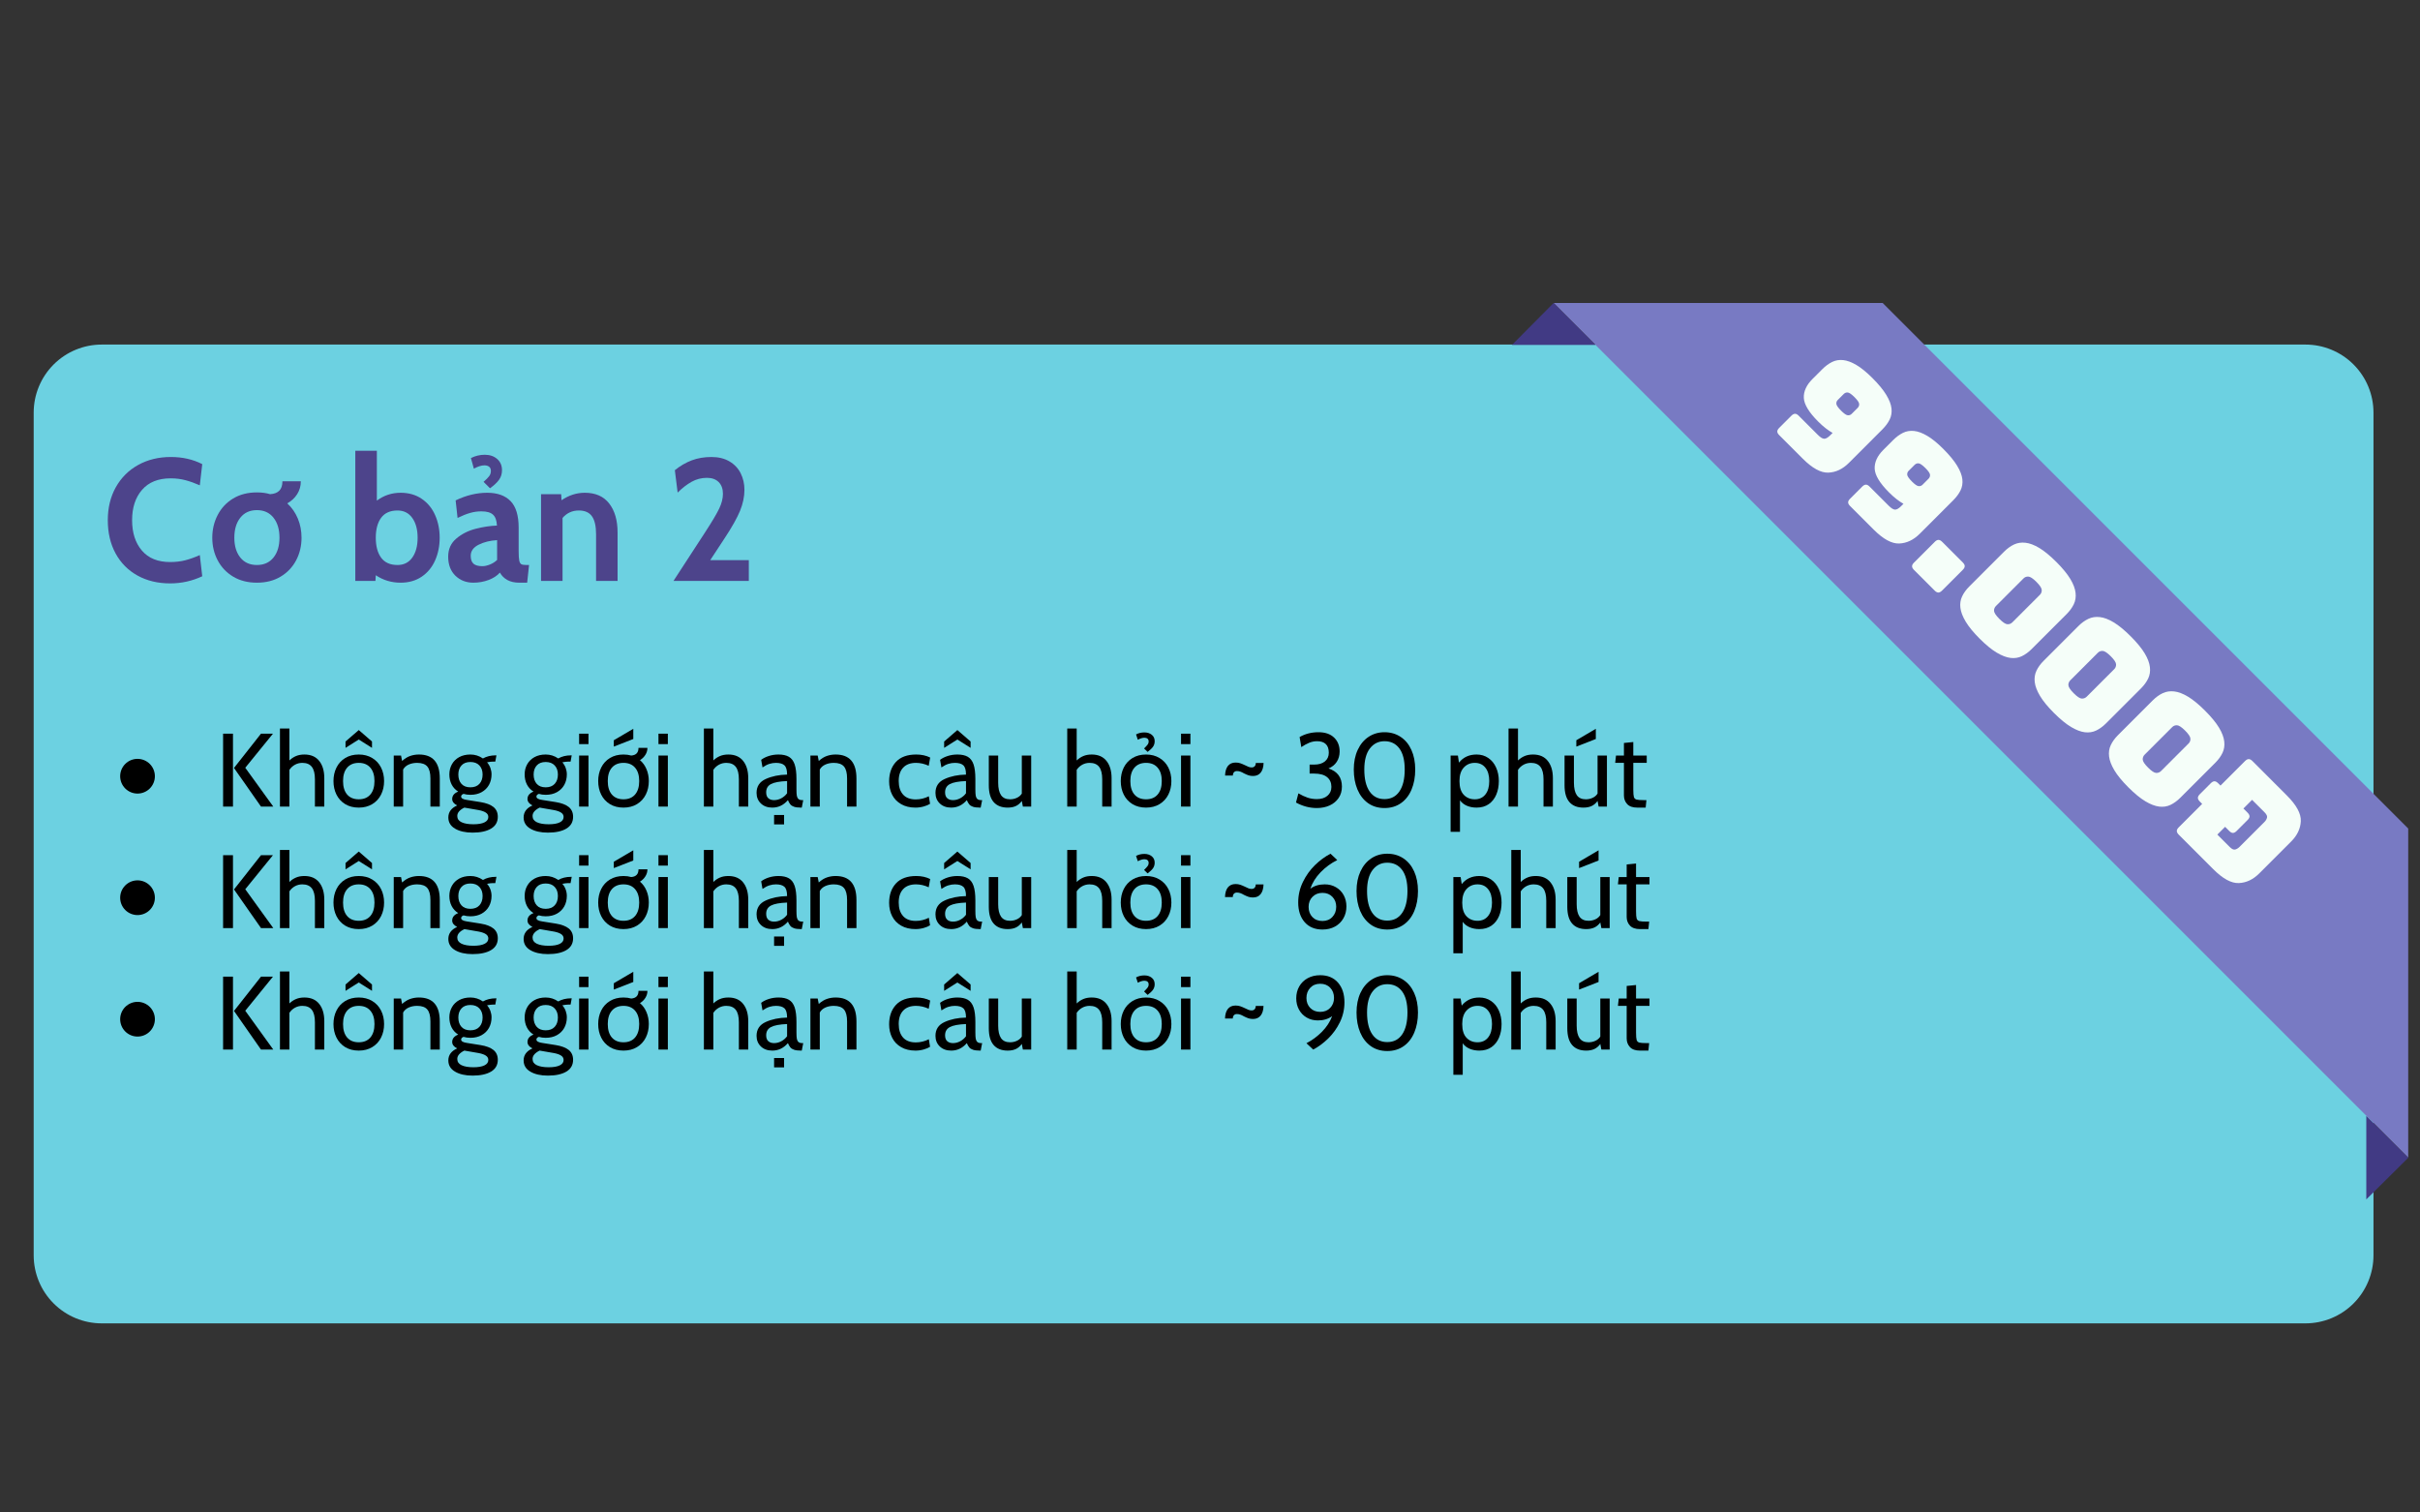 <svg xmlns="http://www.w3.org/2000/svg" xmlns:xlink="http://www.w3.org/1999/xlink" width="1280" zoomAndPan="magnify" viewBox="0 0 960 600" height="800" preserveAspectRatio="xMidYMid meet" version="1.0"><rect x="0" y="0" width="960" height="600" fill="#333333" stroke="none"/><defs><g/><clipPath id="7f8e7974e2"><path d="M 13.363 136.688 L 941.613 136.688 L 941.613 524.977 L 13.363 524.977 Z M 13.363 136.688 " clip-rule="nonzero"/></clipPath><clipPath id="c137465dca"><path d="M 40.363 136.688 L 914.547 136.688 C 921.707 136.688 928.574 139.531 933.637 144.594 C 938.699 149.66 941.547 156.527 941.547 163.688 L 941.547 497.977 C 941.547 505.137 938.699 512.004 933.637 517.066 C 928.574 522.133 921.707 524.977 914.547 524.977 L 40.363 524.977 C 33.203 524.977 26.336 522.133 21.273 517.066 C 16.207 512.004 13.363 505.137 13.363 497.977 L 13.363 163.688 C 13.363 156.527 16.207 149.66 21.273 144.594 C 26.336 139.531 33.203 136.688 40.363 136.688 Z M 40.363 136.688 " clip-rule="nonzero"/></clipPath><clipPath id="996d309615"><path d="M 616 120 L 955.289 120 L 955.289 460 L 616 460 Z M 616 120 " clip-rule="nonzero"/></clipPath><clipPath id="189c998bfd"><path d="M 599.789 120 L 633 120 L 633 137 L 599.789 137 Z M 599.789 120 " clip-rule="nonzero"/></clipPath><clipPath id="56792f8776"><path d="M 938 442 L 955.289 442 L 955.289 476 L 938 476 Z M 938 442 " clip-rule="nonzero"/></clipPath></defs><g clip-path="url(#7f8e7974e2)"><g clip-path="url(#c137465dca)"><path fill="#6cd1e1" d="M 13.363 136.688 L 941.613 136.688 L 941.613 524.977 L 13.363 524.977 Z M 13.363 136.688 " fill-opacity="1" fill-rule="nonzero"/></g></g><g clip-path="url(#996d309615)"><path fill="#787ac3" d="M 616.293 120.203 L 955.324 459.238 L 955.324 328.676 L 746.855 120.203 Z M 616.293 120.203 " fill-opacity="1" fill-rule="nonzero"/></g><g clip-path="url(#189c998bfd)"><path fill="#413a84" d="M 616.293 120.203 L 599.789 136.832 L 632.918 136.832 Z M 616.293 120.203 " fill-opacity="1" fill-rule="nonzero"/></g><g clip-path="url(#56792f8776)"><path fill="#413a84" d="M 938.695 442.68 L 955.324 459.301 L 938.695 475.797 Z M 938.695 442.68 " fill-opacity="1" fill-rule="nonzero"/></g><g fill="#4d448b" fill-opacity="1"><g transform="translate(40.357, 230.462)"><g><path d="M 27.125 0.969 C 22.258 0.969 17.957 -0.062 14.219 -2.125 C 10.477 -4.195 7.57 -7.125 5.5 -10.906 C 3.438 -14.695 2.406 -19.094 2.406 -24.094 C 2.406 -29.051 3.473 -33.426 5.609 -37.219 C 7.742 -41.008 10.703 -43.945 14.484 -46.031 C 18.273 -48.125 22.582 -49.172 27.406 -49.172 C 32.039 -49.172 36.195 -48.227 39.875 -46.344 L 38.906 -37.938 C 36.926 -38.812 35.031 -39.488 33.219 -39.969 C 31.406 -40.457 29.445 -40.703 27.344 -40.703 C 22.426 -40.703 18.645 -39.188 16 -36.156 C 13.363 -33.125 12.047 -29.102 12.047 -24.094 C 12.047 -19.094 13.344 -15.078 15.938 -12.047 C 18.531 -9.016 22.258 -7.5 27.125 -7.5 C 29.281 -7.5 31.266 -7.727 33.078 -8.188 C 34.898 -8.656 36.844 -9.348 38.906 -10.266 L 39.875 -1.859 C 35.875 0.023 31.625 0.969 27.125 0.969 Z M 27.125 0.969 "/></g></g></g><g fill="#4d448b" fill-opacity="1"><g transform="translate(82.288, 230.462)"><g><path d="M 31.672 -30.781 C 33.504 -29.082 34.906 -27.062 35.875 -24.719 C 36.844 -22.375 37.328 -19.848 37.328 -17.141 C 37.328 -13.879 36.613 -10.895 35.188 -8.188 C 33.758 -5.477 31.711 -3.32 29.047 -1.719 C 26.391 -0.113 23.25 0.688 19.625 0.688 C 16 0.688 12.852 -0.113 10.188 -1.719 C 7.531 -3.32 5.488 -5.477 4.062 -8.188 C 2.633 -10.895 1.922 -13.879 1.922 -17.141 C 1.922 -20.398 2.633 -23.406 4.062 -26.156 C 5.488 -28.914 7.531 -31.098 10.188 -32.703 C 12.852 -34.316 16 -35.125 19.625 -35.125 C 21.594 -35.125 23.336 -34.891 24.859 -34.422 C 26.461 -34.516 27.676 -34.973 28.5 -35.797 C 29.332 -36.629 29.75 -37.875 29.75 -39.531 L 37.047 -39.531 C 37.047 -37.645 36.562 -35.941 35.594 -34.422 C 34.633 -32.91 33.328 -31.695 31.672 -30.781 Z M 19.625 -6.328 C 22.426 -6.328 24.617 -7.312 26.203 -9.281 C 27.785 -11.258 28.578 -13.879 28.578 -17.141 C 28.578 -20.453 27.785 -23.102 26.203 -25.094 C 24.617 -27.094 22.426 -28.094 19.625 -28.094 C 16.82 -28.094 14.629 -27.094 13.047 -25.094 C 11.461 -23.102 10.672 -20.453 10.672 -17.141 C 10.672 -13.879 11.461 -11.258 13.047 -9.281 C 14.629 -7.312 16.82 -6.328 19.625 -6.328 Z M 19.625 -6.328 "/></g></g></g><g fill="#4d448b" fill-opacity="1"><g transform="translate(121.534, 230.462)"><g/></g></g><g fill="#4d448b" fill-opacity="1"><g transform="translate(137.026, 230.462)"><g><path d="M 21.891 -34.984 C 25.148 -34.984 27.953 -34.176 30.297 -32.562 C 32.641 -30.957 34.406 -28.801 35.594 -26.094 C 36.789 -23.383 37.391 -20.398 37.391 -17.141 C 37.391 -13.879 36.789 -10.895 35.594 -8.188 C 34.406 -5.477 32.641 -3.32 30.297 -1.719 C 27.953 -0.113 25.148 0.688 21.891 0.688 C 18.266 0.688 14.984 -0.297 12.047 -2.266 L 11.906 0 L 3.922 0 L 3.922 -51.641 L 12.469 -51.641 L 12.469 -31.875 C 15.258 -33.945 18.398 -34.984 21.891 -34.984 Z M 20.656 -6.328 C 23.176 -6.328 25.133 -7.312 26.531 -9.281 C 27.938 -11.258 28.641 -13.879 28.641 -17.141 C 28.641 -20.398 27.938 -23.016 26.531 -24.984 C 25.133 -26.961 23.176 -27.953 20.656 -27.953 C 17.758 -27.953 15.598 -26.988 14.172 -25.062 C 12.754 -23.133 12.047 -20.492 12.047 -17.141 C 12.047 -13.797 12.754 -11.156 14.172 -9.219 C 15.598 -7.289 17.758 -6.328 20.656 -6.328 Z M 20.656 -6.328 "/></g></g></g><g fill="#4d448b" fill-opacity="1"><g transform="translate(176.341, 230.462)"><g><path d="M 11.438 0.688 C 8.582 0.688 6.203 -0.238 4.297 -2.094 C 2.398 -3.957 1.453 -6.473 1.453 -9.641 C 1.453 -12.617 2.531 -15.016 4.688 -16.828 C 6.844 -18.648 9.391 -19.938 12.328 -20.688 C 15.266 -21.445 18.086 -21.875 20.797 -21.969 C 20.703 -23.988 20.18 -25.43 19.234 -26.297 C 18.297 -27.172 16.75 -27.609 14.594 -27.609 C 13.082 -27.609 11.602 -27.398 10.156 -26.984 C 8.707 -26.578 7.047 -25.914 5.172 -25 L 4.406 -31.953 C 8.582 -33.973 12.758 -34.984 16.938 -34.984 C 20.977 -34.984 24.066 -33.879 26.203 -31.672 C 28.336 -29.473 29.406 -25.961 29.406 -21.141 L 29.406 -11.844 C 29.406 -10.102 29.484 -8.852 29.641 -8.094 C 29.805 -7.332 30.082 -6.848 30.469 -6.641 C 30.863 -6.43 31.52 -6.328 32.438 -6.328 L 33.531 -6.328 L 32.781 0.688 L 29.672 0.688 C 27.797 0.688 26.211 0.332 24.922 -0.375 C 23.641 -1.094 22.656 -2.07 21.969 -3.312 C 20.863 -2.07 19.359 -1.094 17.453 -0.375 C 15.547 0.332 13.539 0.688 11.438 0.688 Z M 15.016 -5.859 C 15.879 -5.859 16.863 -6.07 17.969 -6.5 C 19.07 -6.938 20.035 -7.547 20.859 -8.328 L 20.859 -16.188 C 18.109 -16.039 15.676 -15.441 13.562 -14.391 C 11.445 -13.336 10.391 -11.867 10.391 -9.984 C 10.391 -8.555 10.754 -7.508 11.484 -6.844 C 12.223 -6.188 13.398 -5.859 15.016 -5.859 Z M 15.484 -39.312 C 16.547 -40.238 17.297 -41 17.734 -41.594 C 18.172 -42.188 18.391 -42.875 18.391 -43.656 C 18.391 -44.395 18.156 -44.945 17.688 -45.312 C 17.227 -45.676 16.609 -45.859 15.828 -45.859 C 14.641 -45.859 13.242 -45.422 11.641 -44.547 L 10.469 -48.75 C 12.207 -49.625 14.039 -50.062 15.969 -50.062 C 17.945 -50.062 19.578 -49.508 20.859 -48.406 C 22.148 -47.301 22.797 -45.812 22.797 -43.938 C 22.797 -42.508 22.414 -41.254 21.656 -40.172 C 20.895 -39.098 19.691 -37.961 18.047 -36.766 Z M 15.484 -39.312 "/></g></g></g><g fill="#4d448b" fill-opacity="1"><g transform="translate(210.629, 230.462)"><g><path d="M 21.344 -34.984 C 25.613 -34.984 28.848 -33.555 31.047 -30.703 C 33.254 -27.859 34.359 -24.031 34.359 -19.219 L 34.359 0 L 25.828 0 L 25.828 -18.516 C 25.828 -21.734 25.285 -24.109 24.203 -25.641 C 23.117 -27.18 21.383 -27.953 19 -27.953 C 16.383 -27.953 14.227 -26.969 12.531 -25 L 12.531 0 L 4 0 L 4 -34.422 L 11.984 -34.422 L 12.125 -32.016 C 15.008 -33.992 18.082 -34.984 21.344 -34.984 Z M 21.344 -34.984 "/></g></g></g><g fill="#4d448b" fill-opacity="1"><g transform="translate(248.636, 230.462)"><g/></g></g><g fill="#4d448b" fill-opacity="1"><g transform="translate(264.128, 230.462)"><g><path d="M 15.703 -19.484 C 18.359 -23.566 20.18 -26.641 21.172 -28.703 C 22.16 -30.773 22.656 -32.727 22.656 -34.562 C 22.656 -36.539 22.094 -38.094 20.969 -39.219 C 19.844 -40.344 18.289 -40.906 16.312 -40.906 C 14.113 -40.906 12.07 -40.375 10.188 -39.312 C 8.312 -38.258 6.477 -36.836 4.688 -35.047 L 3.578 -43.938 C 5.734 -45.676 7.984 -46.984 10.328 -47.859 C 12.672 -48.734 15.266 -49.172 18.109 -49.172 C 20.91 -49.172 23.297 -48.582 25.266 -47.406 C 27.242 -46.238 28.723 -44.664 29.703 -42.688 C 30.691 -40.719 31.188 -38.539 31.188 -36.156 C 31.188 -33.445 30.602 -30.664 29.438 -27.812 C 28.27 -24.969 26.219 -21.32 23.281 -16.875 L 17.625 -8.266 L 32.922 -8.266 L 32.922 0 L 3.031 0 Z M 15.703 -19.484 "/></g></g></g><g fill="#f5fef9" fill-opacity="1"><g transform="translate(699.363, 166.178)"><g><path d="M 15.781 15.781 L 6.453 6.453 C 5.93 5.93 5.672 5.441 5.672 4.984 C 5.68 4.535 5.941 4.055 6.453 3.547 L 11.25 -1.25 C 11.758 -1.758 12.242 -2.02 12.703 -2.031 C 13.16 -2.039 13.648 -1.785 14.172 -1.266 L 21.766 6.328 C 22.754 7.316 23.578 7.832 24.234 7.875 C 24.898 7.926 25.734 7.453 26.734 6.453 L 27.625 5.562 C 26.789 5.102 25.891 4.5 24.922 3.75 C 23.961 3.008 22.945 2.102 21.875 1.031 C 18.219 -2.625 16.328 -5.742 16.203 -8.328 C 16.086 -10.922 17.234 -13.422 19.641 -15.828 L 23.531 -19.719 C 24.77 -20.957 26.062 -21.91 27.406 -22.578 C 28.75 -23.242 30.219 -23.492 31.812 -23.328 C 33.406 -23.16 35.148 -22.516 37.047 -21.391 C 38.953 -20.273 41.07 -18.551 43.406 -16.219 C 45.895 -13.727 47.734 -11.492 48.922 -9.516 C 50.117 -7.547 50.805 -5.758 50.984 -4.156 C 51.16 -2.551 50.914 -1.078 50.25 0.266 C 49.582 1.609 48.629 2.898 47.391 4.141 L 34.078 17.453 C 31.617 19.91 28.906 21.195 25.938 21.312 C 22.977 21.438 19.594 19.594 15.781 15.781 Z M 35.172 -1.984 L 37.562 -4.375 C 38 -4.812 38.195 -5.332 38.156 -5.938 C 38.113 -6.539 37.508 -7.426 36.344 -8.594 C 35.125 -9.812 34.211 -10.441 33.609 -10.484 C 33.004 -10.523 32.484 -10.328 32.047 -9.891 L 29.656 -7.5 C 29.25 -7.094 29.066 -6.586 29.109 -5.984 C 29.148 -5.379 29.781 -4.469 31 -3.25 C 32.164 -2.082 33.051 -1.477 33.656 -1.438 C 34.258 -1.395 34.766 -1.578 35.172 -1.984 Z M 35.172 -1.984 "/></g></g></g><g fill="#f5fef9" fill-opacity="1"><g transform="translate(727.475, 194.29)"><g><path d="M 15.781 15.781 L 6.453 6.453 C 5.93 5.93 5.672 5.441 5.672 4.984 C 5.68 4.535 5.941 4.055 6.453 3.547 L 11.25 -1.25 C 11.758 -1.758 12.242 -2.02 12.703 -2.031 C 13.16 -2.039 13.648 -1.785 14.172 -1.266 L 21.766 6.328 C 22.754 7.316 23.578 7.832 24.234 7.875 C 24.898 7.926 25.734 7.453 26.734 6.453 L 27.625 5.562 C 26.789 5.102 25.891 4.5 24.922 3.75 C 23.961 3.008 22.945 2.102 21.875 1.031 C 18.219 -2.625 16.328 -5.742 16.203 -8.328 C 16.086 -10.922 17.234 -13.422 19.641 -15.828 L 23.531 -19.719 C 24.77 -20.957 26.062 -21.91 27.406 -22.578 C 28.75 -23.242 30.219 -23.492 31.812 -23.328 C 33.406 -23.16 35.148 -22.516 37.047 -21.391 C 38.953 -20.273 41.07 -18.551 43.406 -16.219 C 45.895 -13.727 47.734 -11.492 48.922 -9.516 C 50.117 -7.547 50.805 -5.758 50.984 -4.156 C 51.16 -2.551 50.914 -1.078 50.25 0.266 C 49.582 1.609 48.629 2.898 47.391 4.141 L 34.078 17.453 C 31.617 19.91 28.906 21.195 25.938 21.312 C 22.977 21.438 19.594 19.594 15.781 15.781 Z M 35.172 -1.984 L 37.562 -4.375 C 38 -4.812 38.195 -5.332 38.156 -5.938 C 38.113 -6.539 37.508 -7.426 36.344 -8.594 C 35.125 -9.812 34.211 -10.441 33.609 -10.484 C 33.004 -10.523 32.484 -10.328 32.047 -9.891 L 29.656 -7.5 C 29.25 -7.094 29.066 -6.586 29.109 -5.984 C 29.148 -5.379 29.781 -4.469 31 -3.25 C 32.164 -2.082 33.051 -1.477 33.656 -1.438 C 34.258 -1.395 34.766 -1.578 35.172 -1.984 Z M 35.172 -1.984 "/></g></g></g><g fill="#f5fef9" fill-opacity="1"><g transform="translate(755.587, 222.402)"><g><path d="M 11.891 11.891 L 3.688 3.688 C 3.176 3.176 2.922 2.691 2.922 2.234 C 2.922 1.773 3.176 1.289 3.688 0.781 L 11.938 -7.469 C 12.445 -7.977 12.93 -8.234 13.391 -8.234 C 13.848 -8.234 14.332 -7.977 14.844 -7.469 L 23.047 0.734 C 23.555 1.242 23.812 1.727 23.812 2.188 C 23.812 2.645 23.555 3.129 23.047 3.641 L 14.797 11.891 C 14.285 12.398 13.801 12.656 13.344 12.656 C 12.883 12.656 12.398 12.398 11.891 11.891 Z M 11.891 11.891 "/></g></g></g><g fill="#f5fef9" fill-opacity="1"><g transform="translate(771.164, 237.979)"><g><path d="M 34.812 19.469 C 33.562 20.719 32.254 21.672 30.891 22.328 C 29.523 22.984 28.023 23.211 26.391 23.016 C 24.754 22.816 22.926 22.113 20.906 20.906 C 18.895 19.707 16.645 17.863 14.156 15.375 C 11.664 12.883 9.816 10.629 8.609 8.609 C 7.41 6.598 6.711 4.773 6.516 3.141 C 6.316 1.504 6.539 0 7.188 -1.375 C 7.832 -2.75 8.781 -4.062 10.031 -5.312 L 23.859 -19.141 C 25.109 -20.391 26.422 -21.336 27.797 -21.984 C 29.172 -22.629 30.68 -22.859 32.328 -22.672 C 33.984 -22.492 35.816 -21.801 37.828 -20.594 C 39.836 -19.383 42.086 -17.535 44.578 -15.047 C 47.066 -12.555 48.914 -10.305 50.125 -8.297 C 51.332 -6.285 52.023 -4.453 52.203 -2.797 C 52.391 -1.148 52.156 0.352 51.5 1.719 C 50.844 3.082 49.891 4.391 48.641 5.641 Z M 20.641 2.391 C 20.098 2.93 19.836 3.578 19.859 4.328 C 19.891 5.086 20.598 6.16 21.984 7.547 C 23.367 8.93 24.438 9.633 25.188 9.656 C 25.945 9.688 26.598 9.43 27.141 8.891 L 38.062 -2.031 C 38.57 -2.539 38.812 -3.172 38.781 -3.922 C 38.758 -4.68 38.055 -5.754 36.672 -7.141 C 35.285 -8.523 34.211 -9.227 33.453 -9.25 C 32.703 -9.281 32.07 -9.039 31.562 -8.531 Z M 20.641 2.391 "/></g></g></g><g fill="#f5fef9" fill-opacity="1"><g transform="translate(800.655, 267.47)"><g><path d="M 34.812 19.469 C 33.562 20.719 32.254 21.672 30.891 22.328 C 29.523 22.984 28.023 23.211 26.391 23.016 C 24.754 22.816 22.926 22.113 20.906 20.906 C 18.895 19.707 16.645 17.863 14.156 15.375 C 11.664 12.883 9.816 10.629 8.609 8.609 C 7.41 6.598 6.711 4.773 6.516 3.141 C 6.316 1.504 6.539 0 7.188 -1.375 C 7.832 -2.75 8.781 -4.062 10.031 -5.312 L 23.859 -19.141 C 25.109 -20.391 26.422 -21.336 27.797 -21.984 C 29.172 -22.629 30.68 -22.859 32.328 -22.672 C 33.984 -22.492 35.816 -21.801 37.828 -20.594 C 39.836 -19.383 42.086 -17.535 44.578 -15.047 C 47.066 -12.555 48.914 -10.305 50.125 -8.297 C 51.332 -6.285 52.023 -4.453 52.203 -2.797 C 52.391 -1.148 52.156 0.352 51.5 1.719 C 50.844 3.082 49.891 4.391 48.641 5.641 Z M 20.641 2.391 C 20.098 2.93 19.836 3.578 19.859 4.328 C 19.891 5.086 20.598 6.16 21.984 7.547 C 23.367 8.93 24.438 9.633 25.188 9.656 C 25.945 9.688 26.598 9.43 27.141 8.891 L 38.062 -2.031 C 38.57 -2.539 38.812 -3.172 38.781 -3.922 C 38.758 -4.68 38.055 -5.754 36.672 -7.141 C 35.285 -8.523 34.211 -9.227 33.453 -9.25 C 32.703 -9.281 32.07 -9.039 31.562 -8.531 Z M 20.641 2.391 "/></g></g></g><g fill="#f5fef9" fill-opacity="1"><g transform="translate(830.146, 296.961)"><g><path d="M 34.812 19.469 C 33.562 20.719 32.254 21.672 30.891 22.328 C 29.523 22.984 28.023 23.211 26.391 23.016 C 24.754 22.816 22.926 22.113 20.906 20.906 C 18.895 19.707 16.645 17.863 14.156 15.375 C 11.664 12.883 9.816 10.629 8.609 8.609 C 7.41 6.598 6.711 4.773 6.516 3.141 C 6.316 1.504 6.539 0 7.188 -1.375 C 7.832 -2.75 8.781 -4.062 10.031 -5.312 L 23.859 -19.141 C 25.109 -20.391 26.422 -21.336 27.797 -21.984 C 29.172 -22.629 30.68 -22.859 32.328 -22.672 C 33.984 -22.492 35.816 -21.801 37.828 -20.594 C 39.836 -19.383 42.086 -17.535 44.578 -15.047 C 47.066 -12.555 48.914 -10.305 50.125 -8.297 C 51.332 -6.285 52.023 -4.453 52.203 -2.797 C 52.391 -1.148 52.156 0.352 51.5 1.719 C 50.844 3.082 49.891 4.391 48.641 5.641 Z M 20.641 2.391 C 20.098 2.93 19.836 3.578 19.859 4.328 C 19.891 5.086 20.598 6.16 21.984 7.547 C 23.367 8.93 24.438 9.633 25.188 9.656 C 25.945 9.688 26.598 9.43 27.141 8.891 L 38.062 -2.031 C 38.57 -2.539 38.812 -3.172 38.781 -3.922 C 38.758 -4.68 38.055 -5.754 36.672 -7.141 C 35.285 -8.523 34.211 -9.227 33.453 -9.25 C 32.703 -9.281 32.07 -9.039 31.562 -8.531 Z M 20.641 2.391 "/></g></g></g><g fill="#f5fef9" fill-opacity="1"><g transform="translate(859.637, 326.452)"><g><path d="M 18.344 18.344 L 4.656 4.656 C 4.156 4.156 3.898 3.672 3.891 3.203 C 3.891 2.742 4.145 2.258 4.656 1.75 L 13.953 -7.547 L 13.031 -8.469 C 12.508 -8.988 12.25 -9.477 12.25 -9.938 C 12.258 -10.406 12.516 -10.891 13.016 -11.391 L 17.359 -15.734 C 17.879 -16.254 18.367 -16.516 18.828 -16.516 C 19.285 -16.516 19.773 -16.254 20.297 -15.734 L 21.219 -14.812 L 30.953 -24.547 C 31.461 -25.055 31.953 -25.312 32.422 -25.312 C 32.891 -25.312 33.375 -25.062 33.875 -24.562 L 47.562 -10.875 C 51.363 -7.07 53.203 -3.688 53.078 -0.719 C 52.953 2.25 51.676 4.945 49.25 7.375 L 36.594 20.031 C 34.156 22.469 31.453 23.742 28.484 23.859 C 25.523 23.984 22.145 22.145 18.344 18.344 Z M 19.969 4.625 L 24.922 9.578 C 25.734 10.391 26.445 10.711 27.062 10.547 C 27.676 10.379 28.254 10.023 28.797 9.484 L 38.656 -0.375 C 39.164 -0.883 39.504 -1.445 39.672 -2.062 C 39.836 -2.676 39.516 -3.391 38.703 -4.203 L 33.75 -9.156 L 30.312 -5.719 L 31.969 -4.062 C 32.488 -3.539 32.742 -3.051 32.734 -2.594 C 32.734 -2.145 32.473 -1.66 31.953 -1.141 L 27.609 3.203 C 27.109 3.703 26.629 3.957 26.172 3.969 C 25.711 3.977 25.223 3.723 24.703 3.203 L 23.047 1.547 Z M 19.969 4.625 "/></g></g></g><path fill="#000000" d="M 61.438 307.922 C 61.438 308.375 61.395 308.82 61.305 309.266 C 61.219 309.707 61.086 310.141 60.914 310.555 C 60.742 310.973 60.527 311.371 60.277 311.746 C 60.027 312.121 59.742 312.469 59.422 312.789 C 59.102 313.109 58.754 313.395 58.379 313.645 C 58.004 313.898 57.605 314.109 57.188 314.281 C 56.77 314.457 56.34 314.586 55.895 314.676 C 55.453 314.762 55.004 314.809 54.551 314.809 C 54.102 314.809 53.652 314.762 53.211 314.676 C 52.766 314.586 52.336 314.457 51.918 314.281 C 51.5 314.109 51.102 313.898 50.727 313.645 C 50.352 313.395 50.004 313.109 49.684 312.789 C 49.363 312.469 49.078 312.121 48.828 311.746 C 48.578 311.371 48.363 310.973 48.191 310.555 C 48.02 310.141 47.887 309.707 47.801 309.266 C 47.711 308.82 47.668 308.375 47.668 307.922 C 47.668 307.469 47.711 307.023 47.801 306.578 C 47.887 306.137 48.02 305.703 48.191 305.285 C 48.363 304.867 48.578 304.473 48.828 304.098 C 49.078 303.719 49.363 303.371 49.684 303.055 C 50.004 302.734 50.352 302.449 50.727 302.195 C 51.102 301.945 51.5 301.734 51.918 301.559 C 52.336 301.387 52.766 301.258 53.211 301.168 C 53.652 301.082 54.102 301.035 54.551 301.035 C 55.004 301.035 55.453 301.082 55.895 301.168 C 56.34 301.258 56.77 301.387 57.188 301.559 C 57.605 301.734 58.004 301.945 58.379 302.195 C 58.754 302.449 59.102 302.734 59.422 303.055 C 59.742 303.371 60.027 303.719 60.277 304.098 C 60.527 304.473 60.742 304.867 60.914 305.285 C 61.086 305.703 61.219 306.137 61.305 306.578 C 61.395 307.023 61.438 307.469 61.438 307.922 Z M 61.438 307.922 " fill-opacity="1" fill-rule="nonzero"/><g fill="#000000" fill-opacity="1"><g transform="translate(85.187, 319.971)"><g><path d="M 3.312 -28.922 L 7.234 -28.922 L 7.234 0 L 3.312 0 Z M 7.641 -15.328 L 18.344 -28.922 L 23.094 -28.922 L 12.109 -15.406 L 23.219 0 L 18.344 0 Z M 7.641 -15.328 "/></g></g></g><g fill="#000000" fill-opacity="1"><g transform="translate(108.569, 319.971)"><g><path d="M 12.188 -20.656 C 14.75 -20.656 16.703 -19.812 18.047 -18.125 C 19.398 -16.445 20.078 -14.164 20.078 -11.281 L 20.078 0 L 16.359 0 L 16.359 -10.828 C 16.359 -13.055 15.953 -14.695 15.141 -15.75 C 14.328 -16.812 13.066 -17.344 11.359 -17.344 C 10.316 -17.344 9.352 -17.102 8.469 -16.625 C 7.582 -16.145 6.836 -15.461 6.234 -14.578 L 6.234 0 L 2.484 0 L 2.484 -30.984 L 6.234 -30.984 L 6.234 -18.297 C 7.035 -19.066 7.91 -19.648 8.859 -20.047 C 9.805 -20.453 10.914 -20.656 12.188 -20.656 Z M 12.188 -20.656 "/></g></g></g><g fill="#000000" fill-opacity="1"><g transform="translate(130.96, 319.971)"><g><path d="M 11.359 0.406 C 9.297 0.406 7.504 -0.051 5.984 -0.969 C 4.473 -1.895 3.316 -3.156 2.516 -4.75 C 1.723 -6.344 1.328 -8.133 1.328 -10.125 C 1.328 -12.102 1.723 -13.891 2.516 -15.484 C 3.316 -17.086 4.473 -18.348 5.984 -19.266 C 7.504 -20.191 9.297 -20.656 11.359 -20.656 C 13.398 -20.656 15.18 -20.191 16.703 -19.266 C 18.234 -18.348 19.398 -17.086 20.203 -15.484 C 21.004 -13.891 21.406 -12.102 21.406 -10.125 C 21.406 -8.133 21.004 -6.344 20.203 -4.75 C 19.398 -3.156 18.234 -1.895 16.703 -0.969 C 15.18 -0.051 13.398 0.406 11.359 0.406 Z M 11.359 -2.891 C 13.336 -2.891 14.867 -3.52 15.953 -4.781 C 17.047 -6.051 17.594 -7.832 17.594 -10.125 C 17.594 -12.406 17.047 -14.176 15.953 -15.438 C 14.867 -16.707 13.336 -17.344 11.359 -17.344 C 9.379 -17.344 7.844 -16.707 6.75 -15.438 C 5.664 -14.176 5.125 -12.406 5.125 -10.125 C 5.125 -7.832 5.664 -6.051 6.75 -4.781 C 7.844 -3.52 9.379 -2.891 11.359 -2.891 Z M 6.109 -25.812 L 11.359 -30.359 L 16.609 -25.812 L 16.609 -23.297 L 11.359 -26.609 L 6.109 -23.297 Z M 6.109 -25.812 "/></g></g></g><g fill="#000000" fill-opacity="1"><g transform="translate(153.681, 319.971)"><g><path d="M 12.516 -20.656 C 18.023 -20.656 20.781 -17.488 20.781 -11.156 L 20.781 0 L 17.062 0 L 17.062 -11.156 C 17.062 -13.332 16.656 -14.906 15.844 -15.875 C 15.031 -16.852 13.676 -17.344 11.781 -17.344 C 10.562 -17.344 9.457 -17.125 8.469 -16.688 C 7.477 -16.25 6.734 -15.586 6.234 -14.703 L 6.234 0 L 2.516 0 L 2.516 -20.25 L 5.406 -20.25 L 5.828 -18.094 C 6.898 -19.062 7.977 -19.727 9.062 -20.094 C 10.156 -20.469 11.305 -20.656 12.516 -20.656 Z M 12.516 -20.656 "/></g></g></g><g fill="#000000" fill-opacity="1"><g transform="translate(176.774, 319.971)"><g><path d="M 10.703 10.328 C 7.836 10.328 5.516 9.801 3.734 8.75 C 1.961 7.707 1.078 6.223 1.078 4.297 C 1.078 2.172 2.242 0.586 4.578 -0.453 C 3.266 -1.117 2.609 -1.973 2.609 -3.016 C 2.609 -4.336 3.406 -5.316 5 -5.953 C 3.875 -6.641 3.004 -7.57 2.391 -8.75 C 1.785 -9.938 1.484 -11.273 1.484 -12.766 C 1.484 -14.254 1.82 -15.598 2.5 -16.797 C 3.176 -17.992 4.141 -18.938 5.391 -19.625 C 6.641 -20.312 8.117 -20.656 9.828 -20.656 C 11.648 -20.656 13.305 -20.133 14.797 -19.094 C 16.254 -19.914 17.93 -20.328 19.828 -20.328 L 20.156 -20.328 L 19.703 -17.844 L 18.75 -17.844 C 18.508 -17.844 18.156 -17.816 17.688 -17.766 C 17.219 -17.711 16.801 -17.645 16.438 -17.562 C 17.02 -16.895 17.461 -16.148 17.766 -15.328 C 18.066 -14.504 18.219 -13.648 18.219 -12.766 C 18.219 -11.223 17.879 -9.836 17.203 -8.609 C 16.523 -7.391 15.551 -6.426 14.281 -5.719 C 13.02 -5.02 11.535 -4.672 9.828 -4.672 C 8.836 -4.672 7.93 -4.797 7.109 -5.047 C 6.473 -4.816 6.156 -4.457 6.156 -3.969 C 6.156 -3.301 6.91 -2.859 8.422 -2.641 L 13.844 -1.781 C 16.102 -1.414 17.812 -0.77 18.969 0.156 C 20.125 1.094 20.703 2.391 20.703 4.047 C 20.703 6.109 19.812 7.672 18.031 8.734 C 16.258 9.797 13.816 10.328 10.703 10.328 Z M 9.828 -7.641 C 11.367 -7.641 12.562 -8.098 13.406 -9.016 C 14.25 -9.941 14.672 -11.176 14.672 -12.719 C 14.672 -14.207 14.25 -15.406 13.406 -16.312 C 12.562 -17.227 11.367 -17.688 9.828 -17.688 C 8.285 -17.688 7.102 -17.227 6.281 -16.312 C 5.457 -15.406 5.047 -14.207 5.047 -12.719 C 5.047 -11.176 5.457 -9.941 6.281 -9.016 C 7.102 -8.098 8.285 -7.641 9.828 -7.641 Z M 11.031 7.016 C 12.926 7.016 14.383 6.766 15.406 6.266 C 16.426 5.773 16.938 5.062 16.938 4.125 C 16.938 3.414 16.625 2.848 16 2.422 C 15.383 1.992 14.457 1.656 13.219 1.406 L 7.438 0.406 C 6.613 0.789 5.938 1.266 5.406 1.828 C 4.883 2.398 4.625 3.031 4.625 3.719 C 4.625 4.844 5.188 5.672 6.312 6.203 C 7.445 6.742 9.02 7.016 11.031 7.016 Z M 11.031 7.016 "/></g></g></g><g fill="#000000" fill-opacity="1"><g transform="translate(197.347, 319.971)"><g/></g></g><g fill="#000000" fill-opacity="1"><g transform="translate(206.642, 319.971)"><g><path d="M 10.703 10.328 C 7.836 10.328 5.516 9.801 3.734 8.75 C 1.961 7.707 1.078 6.223 1.078 4.297 C 1.078 2.172 2.242 0.586 4.578 -0.453 C 3.266 -1.117 2.609 -1.973 2.609 -3.016 C 2.609 -4.336 3.406 -5.316 5 -5.953 C 3.875 -6.641 3.004 -7.57 2.391 -8.75 C 1.785 -9.938 1.484 -11.273 1.484 -12.766 C 1.484 -14.254 1.82 -15.598 2.5 -16.797 C 3.176 -17.992 4.141 -18.938 5.391 -19.625 C 6.641 -20.312 8.117 -20.656 9.828 -20.656 C 11.648 -20.656 13.305 -20.133 14.797 -19.094 C 16.254 -19.914 17.93 -20.328 19.828 -20.328 L 20.156 -20.328 L 19.703 -17.844 L 18.75 -17.844 C 18.508 -17.844 18.156 -17.816 17.688 -17.766 C 17.219 -17.711 16.801 -17.645 16.438 -17.562 C 17.02 -16.895 17.461 -16.148 17.766 -15.328 C 18.066 -14.504 18.219 -13.648 18.219 -12.766 C 18.219 -11.223 17.879 -9.836 17.203 -8.609 C 16.523 -7.391 15.551 -6.426 14.281 -5.719 C 13.02 -5.02 11.535 -4.672 9.828 -4.672 C 8.836 -4.672 7.93 -4.797 7.109 -5.047 C 6.473 -4.816 6.156 -4.457 6.156 -3.969 C 6.156 -3.301 6.91 -2.859 8.422 -2.641 L 13.844 -1.781 C 16.102 -1.414 17.812 -0.77 18.969 0.156 C 20.125 1.094 20.703 2.391 20.703 4.047 C 20.703 6.109 19.812 7.672 18.031 8.734 C 16.258 9.797 13.816 10.328 10.703 10.328 Z M 9.828 -7.641 C 11.367 -7.641 12.562 -8.098 13.406 -9.016 C 14.25 -9.941 14.672 -11.176 14.672 -12.719 C 14.672 -14.207 14.25 -15.406 13.406 -16.312 C 12.562 -17.227 11.367 -17.688 9.828 -17.688 C 8.285 -17.688 7.102 -17.227 6.281 -16.312 C 5.457 -15.406 5.047 -14.207 5.047 -12.719 C 5.047 -11.176 5.457 -9.941 6.281 -9.016 C 7.102 -8.098 8.285 -7.641 9.828 -7.641 Z M 11.031 7.016 C 12.926 7.016 14.383 6.766 15.406 6.266 C 16.426 5.773 16.938 5.062 16.938 4.125 C 16.938 3.414 16.625 2.848 16 2.422 C 15.383 1.992 14.457 1.656 13.219 1.406 L 7.438 0.406 C 6.613 0.789 5.938 1.266 5.406 1.828 C 4.883 2.398 4.625 3.031 4.625 3.719 C 4.625 4.844 5.188 5.672 6.312 6.203 C 7.445 6.742 9.02 7.016 11.031 7.016 Z M 11.031 7.016 "/></g></g></g><g fill="#000000" fill-opacity="1"><g transform="translate(227.215, 319.971)"><g><path d="M 2.516 -28.922 L 6.234 -28.922 L 6.234 -24.781 L 2.516 -24.781 Z M 2.516 -20.25 L 6.234 -20.25 L 6.234 0 L 2.516 0 Z M 2.516 -20.25 "/></g></g></g><g fill="#000000" fill-opacity="1"><g transform="translate(235.973, 319.971)"><g><path d="M 17.891 -18.422 C 19.016 -17.484 19.879 -16.289 20.484 -14.844 C 21.098 -13.406 21.406 -11.832 21.406 -10.125 C 21.406 -8.133 21.004 -6.344 20.203 -4.75 C 19.398 -3.156 18.234 -1.895 16.703 -0.969 C 15.18 -0.051 13.398 0.406 11.359 0.406 C 9.297 0.406 7.504 -0.051 5.984 -0.969 C 4.473 -1.895 3.316 -3.156 2.516 -4.75 C 1.723 -6.344 1.328 -8.133 1.328 -10.125 C 1.328 -12.102 1.723 -13.891 2.516 -15.484 C 3.316 -17.086 4.473 -18.348 5.984 -19.266 C 7.504 -20.191 9.297 -20.656 11.359 -20.656 C 12.492 -20.656 13.516 -20.52 14.422 -20.25 C 16.348 -20.383 17.312 -21.398 17.312 -23.297 L 20.859 -23.297 C 20.859 -22.305 20.586 -21.383 20.047 -20.531 C 19.516 -19.676 18.797 -18.973 17.891 -18.422 Z M 11.359 -2.891 C 13.336 -2.891 14.867 -3.52 15.953 -4.781 C 17.047 -6.051 17.594 -7.832 17.594 -10.125 C 17.594 -12.406 17.047 -14.176 15.953 -15.438 C 14.867 -16.707 13.336 -17.344 11.359 -17.344 C 9.379 -17.344 7.844 -16.707 6.75 -15.438 C 5.664 -14.176 5.125 -12.406 5.125 -10.125 C 5.125 -7.832 5.664 -6.051 6.75 -4.781 C 7.844 -3.52 9.379 -2.891 11.359 -2.891 Z M 7.516 -26.312 L 15.25 -30.859 L 15.25 -26.812 L 7.516 -23.797 Z M 7.516 -26.312 "/></g></g></g><g fill="#000000" fill-opacity="1"><g transform="translate(258.694, 319.971)"><g><path d="M 2.516 -28.922 L 6.234 -28.922 L 6.234 -24.781 L 2.516 -24.781 Z M 2.516 -20.25 L 6.234 -20.25 L 6.234 0 L 2.516 0 Z M 2.516 -20.25 "/></g></g></g><g fill="#000000" fill-opacity="1"><g transform="translate(267.452, 319.971)"><g/></g></g><g fill="#000000" fill-opacity="1"><g transform="translate(276.747, 319.971)"><g><path d="M 12.188 -20.656 C 14.75 -20.656 16.703 -19.812 18.047 -18.125 C 19.398 -16.445 20.078 -14.164 20.078 -11.281 L 20.078 0 L 16.359 0 L 16.359 -10.828 C 16.359 -13.055 15.953 -14.695 15.141 -15.75 C 14.328 -16.812 13.066 -17.344 11.359 -17.344 C 10.316 -17.344 9.352 -17.102 8.469 -16.625 C 7.582 -16.145 6.836 -15.461 6.234 -14.578 L 6.234 0 L 2.484 0 L 2.484 -30.984 L 6.234 -30.984 L 6.234 -18.297 C 7.035 -19.066 7.91 -19.648 8.859 -20.047 C 9.805 -20.453 10.914 -20.656 12.188 -20.656 Z M 12.188 -20.656 "/></g></g></g><g fill="#000000" fill-opacity="1"><g transform="translate(299.138, 319.971)"><g><path d="M 7.234 0.406 C 5.359 0.406 3.848 -0.141 2.703 -1.234 C 1.555 -2.336 0.984 -3.742 0.984 -5.453 C 0.984 -8.016 2.195 -9.844 4.625 -10.938 C 7.051 -12.039 9.875 -12.625 13.094 -12.688 C 13.094 -14.5 12.738 -15.727 12.031 -16.375 C 11.332 -17.02 10.211 -17.344 8.672 -17.344 C 7.816 -17.344 6.961 -17.211 6.109 -16.953 C 5.254 -16.691 4.332 -16.219 3.344 -15.531 L 2.812 -18.547 C 3.633 -19.18 4.648 -19.691 5.859 -20.078 C 7.078 -20.461 8.348 -20.656 9.672 -20.656 C 11.398 -20.656 12.781 -20.352 13.812 -19.75 C 14.852 -19.145 15.613 -18.141 16.094 -16.734 C 16.57 -15.328 16.812 -13.398 16.812 -10.953 L 16.812 -6.812 C 16.812 -5.707 16.859 -4.875 16.953 -4.312 C 17.055 -3.75 17.27 -3.316 17.594 -3.016 C 17.926 -2.711 18.438 -2.562 19.125 -2.562 L 19.5 -2.562 L 18.922 0.406 L 18.625 0.406 C 17.469 0.406 16.555 0.297 15.891 0.078 C 15.234 -0.141 14.734 -0.453 14.391 -0.859 C 14.047 -1.273 13.723 -1.844 13.422 -2.562 C 11.711 -0.582 9.648 0.406 7.234 0.406 Z M 7.938 -2.562 C 8.926 -2.562 9.879 -2.805 10.797 -3.297 C 11.723 -3.797 12.488 -4.457 13.094 -5.281 L 13.094 -10.125 C 10.125 -10.008 8 -9.613 6.719 -8.938 C 5.438 -8.27 4.797 -7.176 4.797 -5.656 C 4.797 -4.613 5.078 -3.836 5.641 -3.328 C 6.203 -2.816 6.969 -2.562 7.938 -2.562 Z M 7.938 3.344 L 11.906 3.344 L 11.906 7.062 L 7.938 7.062 Z M 7.938 3.344 "/></g></g></g><g fill="#000000" fill-opacity="1"><g transform="translate(318.968, 319.971)"><g><path d="M 12.516 -20.656 C 18.023 -20.656 20.781 -17.488 20.781 -11.156 L 20.781 0 L 17.062 0 L 17.062 -11.156 C 17.062 -13.332 16.656 -14.906 15.844 -15.875 C 15.031 -16.852 13.676 -17.344 11.781 -17.344 C 10.562 -17.344 9.457 -17.125 8.469 -16.688 C 7.477 -16.25 6.734 -15.586 6.234 -14.703 L 6.234 0 L 2.516 0 L 2.516 -20.25 L 5.406 -20.25 L 5.828 -18.094 C 6.898 -19.062 7.977 -19.727 9.062 -20.094 C 10.156 -20.469 11.305 -20.656 12.516 -20.656 Z M 12.516 -20.656 "/></g></g></g><g fill="#000000" fill-opacity="1"><g transform="translate(342.061, 319.971)"><g/></g></g><g fill="#000000" fill-opacity="1"><g transform="translate(351.356, 319.971)"><g><path d="M 11.812 0.406 C 9.613 0.406 7.723 -0.047 6.141 -0.953 C 4.555 -1.859 3.363 -3.102 2.562 -4.688 C 1.758 -6.27 1.359 -8.039 1.359 -10 C 1.359 -13.195 2.258 -15.77 4.062 -17.719 C 5.875 -19.676 8.555 -20.656 12.109 -20.656 C 14.203 -20.656 16.047 -20.254 17.641 -19.453 L 17.062 -16.188 C 15.383 -16.957 13.703 -17.344 12.016 -17.344 C 9.816 -17.344 8.125 -16.719 6.938 -15.469 C 5.75 -14.219 5.156 -12.445 5.156 -10.156 C 5.156 -7.875 5.727 -6.082 6.875 -4.781 C 8.02 -3.488 9.707 -2.844 11.938 -2.844 C 13.727 -2.844 15.453 -3.258 17.109 -4.094 L 17.594 -1.109 C 16.988 -0.703 16.156 -0.348 15.094 -0.047 C 14.039 0.254 12.945 0.406 11.812 0.406 Z M 11.812 0.406 "/></g></g></g><g fill="#000000" fill-opacity="1"><g transform="translate(370.111, 319.971)"><g><path d="M 7.234 0.406 C 5.359 0.406 3.848 -0.141 2.703 -1.234 C 1.555 -2.336 0.984 -3.742 0.984 -5.453 C 0.984 -8.016 2.195 -9.844 4.625 -10.938 C 7.051 -12.039 9.875 -12.625 13.094 -12.688 C 13.094 -14.5 12.738 -15.727 12.031 -16.375 C 11.332 -17.02 10.211 -17.344 8.672 -17.344 C 7.816 -17.344 6.961 -17.211 6.109 -16.953 C 5.254 -16.691 4.332 -16.219 3.344 -15.531 L 2.812 -18.547 C 3.633 -19.18 4.648 -19.691 5.859 -20.078 C 7.078 -20.461 8.348 -20.656 9.672 -20.656 C 11.398 -20.656 12.781 -20.352 13.812 -19.75 C 14.852 -19.145 15.613 -18.141 16.094 -16.734 C 16.57 -15.328 16.812 -13.398 16.812 -10.953 L 16.812 -6.812 C 16.812 -5.707 16.859 -4.875 16.953 -4.312 C 17.055 -3.75 17.27 -3.316 17.594 -3.016 C 17.926 -2.711 18.438 -2.562 19.125 -2.562 L 19.5 -2.562 L 18.922 0.406 L 18.625 0.406 C 17.469 0.406 16.555 0.297 15.891 0.078 C 15.234 -0.141 14.734 -0.453 14.391 -0.859 C 14.047 -1.273 13.723 -1.844 13.422 -2.562 C 11.711 -0.582 9.648 0.406 7.234 0.406 Z M 7.938 -2.562 C 8.926 -2.562 9.879 -2.805 10.797 -3.297 C 11.723 -3.797 12.488 -4.457 13.094 -5.281 L 13.094 -10.125 C 10.125 -10.008 8 -9.613 6.719 -8.938 C 5.438 -8.27 4.797 -7.176 4.797 -5.656 C 4.797 -4.613 5.078 -3.836 5.641 -3.328 C 6.203 -2.816 6.969 -2.562 7.938 -2.562 Z M 4.422 -25.812 L 9.672 -30.359 L 14.922 -25.812 L 14.922 -23.297 L 9.672 -26.609 L 4.422 -23.297 Z M 4.422 -25.812 "/></g></g></g><g fill="#000000" fill-opacity="1"><g transform="translate(389.941, 319.971)"><g><path d="M 19.125 -20.25 L 19.125 0 L 15.828 0 L 15.406 -2.234 C 14.75 -1.328 13.973 -0.66 13.078 -0.234 C 12.18 0.191 11.086 0.406 9.797 0.406 C 7.367 0.406 5.516 -0.328 4.234 -1.797 C 2.953 -3.266 2.312 -5.488 2.312 -8.469 L 2.312 -20.25 L 6.031 -20.25 L 6.031 -9.5 C 6.031 -7.301 6.406 -5.648 7.156 -4.547 C 7.914 -3.441 9.109 -2.891 10.734 -2.891 C 11.703 -2.891 12.602 -3.082 13.438 -3.469 C 14.281 -3.852 14.938 -4.414 15.406 -5.156 L 15.406 -20.25 Z M 19.125 -20.25 "/></g></g></g><g fill="#000000" fill-opacity="1"><g transform="translate(411.588, 319.971)"><g/></g></g><g fill="#000000" fill-opacity="1"><g transform="translate(420.883, 319.971)"><g><path d="M 12.188 -20.656 C 14.75 -20.656 16.703 -19.812 18.047 -18.125 C 19.398 -16.445 20.078 -14.164 20.078 -11.281 L 20.078 0 L 16.359 0 L 16.359 -10.828 C 16.359 -13.055 15.953 -14.695 15.141 -15.75 C 14.328 -16.812 13.066 -17.344 11.359 -17.344 C 10.316 -17.344 9.352 -17.102 8.469 -16.625 C 7.582 -16.145 6.836 -15.461 6.234 -14.578 L 6.234 0 L 2.484 0 L 2.484 -30.984 L 6.234 -30.984 L 6.234 -18.297 C 7.035 -19.066 7.91 -19.648 8.859 -20.047 C 9.805 -20.453 10.914 -20.656 12.188 -20.656 Z M 12.188 -20.656 "/></g></g></g><g fill="#000000" fill-opacity="1"><g transform="translate(443.274, 319.971)"><g><path d="M 11.359 0.406 C 9.297 0.406 7.504 -0.051 5.984 -0.969 C 4.473 -1.895 3.316 -3.156 2.516 -4.75 C 1.723 -6.344 1.328 -8.133 1.328 -10.125 C 1.328 -12.102 1.723 -13.891 2.516 -15.484 C 3.316 -17.086 4.473 -18.348 5.984 -19.266 C 7.504 -20.191 9.297 -20.656 11.359 -20.656 C 13.398 -20.656 15.18 -20.191 16.703 -19.266 C 18.234 -18.348 19.398 -17.086 20.203 -15.484 C 21.004 -13.891 21.406 -12.102 21.406 -10.125 C 21.406 -8.133 21.004 -6.344 20.203 -4.75 C 19.398 -3.156 18.234 -1.895 16.703 -0.969 C 15.18 -0.051 13.398 0.406 11.359 0.406 Z M 11.359 -2.891 C 13.336 -2.891 14.867 -3.52 15.953 -4.781 C 17.047 -6.051 17.594 -7.832 17.594 -10.125 C 17.594 -12.406 17.047 -14.176 15.953 -15.438 C 14.867 -16.707 13.336 -17.344 11.359 -17.344 C 9.379 -17.344 7.844 -16.707 6.75 -15.438 C 5.664 -14.176 5.125 -12.406 5.125 -10.125 C 5.125 -7.832 5.664 -6.051 6.75 -4.781 C 7.844 -3.52 9.379 -2.891 11.359 -2.891 Z M 10.578 -23.047 C 11.316 -23.797 11.801 -24.332 12.031 -24.656 C 12.27 -24.988 12.391 -25.375 12.391 -25.812 C 12.391 -26.312 12.238 -26.688 11.938 -26.938 C 11.633 -27.188 11.223 -27.312 10.703 -27.312 C 9.953 -27.312 9.082 -27.047 8.094 -26.516 L 7.391 -28.625 C 8.359 -29.156 9.461 -29.422 10.703 -29.422 C 11.879 -29.422 12.852 -29.109 13.625 -28.484 C 14.395 -27.867 14.781 -27.02 14.781 -25.938 C 14.781 -25.113 14.566 -24.391 14.141 -23.766 C 13.711 -23.148 12.992 -22.457 11.984 -21.688 Z M 10.578 -23.047 "/></g></g></g><g fill="#000000" fill-opacity="1"><g transform="translate(465.995, 319.971)"><g><path d="M 2.516 -28.922 L 6.234 -28.922 L 6.234 -24.781 L 2.516 -24.781 Z M 2.516 -20.25 L 6.234 -20.25 L 6.234 0 L 2.516 0 Z M 2.516 -20.25 "/></g></g></g><g fill="#000000" fill-opacity="1"><g transform="translate(474.753, 319.971)"><g/></g></g><g fill="#000000" fill-opacity="1"><g transform="translate(484.074, 319.971)"><g><path d="M 13.016 -12.141 C 12.348 -12.141 11.758 -12.223 11.25 -12.391 C 10.75 -12.555 10.141 -12.816 9.422 -13.172 C 8.898 -13.484 8.426 -13.711 8 -13.859 C 7.57 -14.016 7.109 -14.094 6.609 -14.094 C 6.109 -14.094 5.711 -13.93 5.422 -13.609 C 5.141 -13.297 5 -12.863 5 -12.312 L 1.906 -12.312 C 1.957 -13.988 2.336 -15.266 3.047 -16.141 C 3.766 -17.023 4.773 -17.469 6.078 -17.469 C 6.766 -17.469 7.375 -17.379 7.906 -17.203 C 8.445 -17.023 9.086 -16.758 9.828 -16.406 C 10.379 -16.125 10.852 -15.906 11.25 -15.75 C 11.656 -15.602 12.062 -15.531 12.469 -15.531 C 12.969 -15.531 13.363 -15.688 13.656 -16 C 13.945 -16.32 14.094 -16.758 14.094 -17.312 L 17.188 -17.312 C 17.133 -15.633 16.75 -14.352 16.031 -13.469 C 15.312 -12.582 14.305 -12.141 13.016 -12.141 Z M 13.016 -12.141 "/></g></g></g><g fill="#000000" fill-opacity="1"><g transform="translate(503.16, 319.971)"><g/></g></g><g fill="#000000" fill-opacity="1"><g transform="translate(512.455, 319.971)"><g><path d="M 14.547 -15.125 C 18.098 -13.969 19.875 -11.57 19.875 -7.938 C 19.875 -6.195 19.438 -4.688 18.562 -3.406 C 17.695 -2.125 16.516 -1.141 15.016 -0.453 C 13.516 0.234 11.816 0.578 9.922 0.578 C 7.078 0.578 4.32 -0.148 1.656 -1.609 L 2.609 -5.25 C 3.898 -4.5 5.113 -3.93 6.25 -3.547 C 7.395 -3.16 8.629 -2.969 9.953 -2.969 C 11.711 -2.969 13.109 -3.41 14.141 -4.297 C 15.18 -5.18 15.703 -6.352 15.703 -7.812 C 15.703 -9.457 15.129 -10.75 13.984 -11.688 C 12.836 -12.625 11.133 -13.094 8.875 -13.094 L 7.062 -13.094 L 7.062 -16.656 L 8.875 -16.656 C 10.664 -16.656 12.078 -17.07 13.109 -17.906 C 14.148 -18.75 14.672 -19.898 14.672 -21.359 C 14.672 -22.898 14.273 -24.047 13.484 -24.797 C 12.703 -25.555 11.551 -25.938 10.031 -25.938 C 8.938 -25.938 7.891 -25.727 6.891 -25.312 C 5.898 -24.906 4.859 -24.332 3.766 -23.594 L 3.094 -27.594 C 5.32 -28.863 7.816 -29.5 10.578 -29.5 C 13.223 -29.5 15.281 -28.797 16.75 -27.391 C 18.227 -25.984 18.969 -24.141 18.969 -21.859 C 18.969 -20.285 18.582 -18.91 17.812 -17.734 C 17.039 -16.566 15.953 -15.695 14.547 -15.125 Z M 14.547 -15.125 "/></g></g></g><g fill="#000000" fill-opacity="1"><g transform="translate(534.804, 319.971)"><g><path d="M 14.422 0.578 C 11.91 0.578 9.738 -0.066 7.906 -1.359 C 6.07 -2.66 4.664 -4.469 3.688 -6.781 C 2.719 -9.094 2.234 -11.734 2.234 -14.703 C 2.234 -17.648 2.75 -20.238 3.781 -22.469 C 4.812 -24.695 6.25 -26.426 8.094 -27.656 C 9.938 -28.883 12.047 -29.5 14.422 -29.5 C 16.836 -29.5 18.969 -28.883 20.812 -27.656 C 22.664 -26.426 24.094 -24.695 25.094 -22.469 C 26.102 -20.238 26.609 -17.648 26.609 -14.703 C 26.609 -11.734 26.125 -9.094 25.156 -6.781 C 24.195 -4.469 22.789 -2.66 20.938 -1.359 C 19.094 -0.066 16.922 0.578 14.422 0.578 Z M 14.422 -2.969 C 16.984 -2.969 18.957 -3.988 20.344 -6.031 C 21.738 -8.07 22.438 -10.961 22.438 -14.703 C 22.438 -18.398 21.723 -21.195 20.297 -23.094 C 18.879 -24.988 16.922 -25.938 14.422 -25.938 C 12.023 -25.938 10.086 -24.973 8.609 -23.047 C 7.141 -21.117 6.406 -18.336 6.406 -14.703 C 6.406 -10.961 7.098 -8.07 8.484 -6.031 C 9.879 -3.988 11.859 -2.969 14.422 -2.969 Z M 14.422 -2.969 "/></g></g></g><g fill="#000000" fill-opacity="1"><g transform="translate(563.64, 319.971)"><g/></g></g><g fill="#000000" fill-opacity="1"><g transform="translate(572.935, 319.971)"><g><path d="M 12.812 -20.656 C 14.594 -20.656 16.148 -20.191 17.484 -19.266 C 18.828 -18.348 19.852 -17.086 20.562 -15.484 C 21.281 -13.891 21.641 -12.102 21.641 -10.125 C 21.641 -8.113 21.301 -6.316 20.625 -4.734 C 19.957 -3.148 18.961 -1.895 17.641 -0.969 C 16.316 -0.051 14.707 0.406 12.812 0.406 C 11.406 0.406 10.125 0.16 8.969 -0.328 C 7.812 -0.828 6.898 -1.547 6.234 -2.484 L 6.234 10 L 2.516 10 L 2.516 -20.25 L 5.406 -20.25 L 5.828 -17.438 C 7.535 -19.582 9.863 -20.656 12.812 -20.656 Z M 12.109 -2.891 C 13.898 -2.891 15.301 -3.531 16.312 -4.812 C 17.332 -6.094 17.844 -7.863 17.844 -10.125 C 17.844 -12.383 17.332 -14.148 16.312 -15.422 C 15.301 -16.703 13.898 -17.344 12.109 -17.344 C 10.336 -17.344 8.879 -16.723 7.734 -15.484 C 6.598 -14.254 6.031 -12.469 6.031 -10.125 C 6.031 -7.695 6.594 -5.883 7.719 -4.688 C 8.852 -3.488 10.316 -2.891 12.109 -2.891 Z M 12.109 -2.891 "/></g></g></g><g fill="#000000" fill-opacity="1"><g transform="translate(595.945, 319.971)"><g><path d="M 12.188 -20.656 C 14.75 -20.656 16.703 -19.812 18.047 -18.125 C 19.398 -16.445 20.078 -14.164 20.078 -11.281 L 20.078 0 L 16.359 0 L 16.359 -10.828 C 16.359 -13.055 15.953 -14.695 15.141 -15.75 C 14.328 -16.812 13.066 -17.344 11.359 -17.344 C 10.316 -17.344 9.352 -17.102 8.469 -16.625 C 7.582 -16.145 6.836 -15.461 6.234 -14.578 L 6.234 0 L 2.484 0 L 2.484 -30.984 L 6.234 -30.984 L 6.234 -18.297 C 7.035 -19.066 7.91 -19.648 8.859 -20.047 C 9.805 -20.453 10.914 -20.656 12.188 -20.656 Z M 12.188 -20.656 "/></g></g></g><g fill="#000000" fill-opacity="1"><g transform="translate(618.336, 319.971)"><g><path d="M 19.125 -20.25 L 19.125 0 L 15.828 0 L 15.406 -2.234 C 14.75 -1.328 13.973 -0.66 13.078 -0.234 C 12.18 0.191 11.086 0.406 9.797 0.406 C 7.367 0.406 5.516 -0.328 4.234 -1.797 C 2.953 -3.266 2.312 -5.488 2.312 -8.469 L 2.312 -20.25 L 6.031 -20.25 L 6.031 -9.5 C 6.031 -7.301 6.406 -5.648 7.156 -4.547 C 7.914 -3.441 9.109 -2.891 10.734 -2.891 C 11.703 -2.891 12.602 -3.082 13.438 -3.469 C 14.281 -3.852 14.938 -4.414 15.406 -5.156 L 15.406 -20.25 Z M 6.984 -26.312 L 14.719 -30.859 L 14.719 -26.812 L 6.984 -23.797 Z M 6.984 -26.312 "/></g></g></g><g fill="#000000" fill-opacity="1"><g transform="translate(639.983, 319.971)"><g><path d="M 9.5 0.406 C 7.707 0.406 6.379 -0.055 5.516 -0.984 C 4.648 -1.922 4.219 -3.066 4.219 -4.422 L 4.219 -17.344 L 0.75 -17.344 L 1.078 -20.25 L 4.219 -20.25 L 4.219 -25.234 L 7.938 -25.609 L 7.938 -20.25 L 13.266 -20.25 L 13.266 -17.344 L 7.938 -17.344 L 7.938 -6.688 C 7.938 -5.281 8.016 -4.316 8.172 -3.797 C 8.336 -3.273 8.688 -2.938 9.219 -2.781 C 9.758 -2.633 10.75 -2.562 12.188 -2.562 L 13.141 -2.562 L 12.844 0.406 Z M 9.5 0.406 "/></g></g></g><path fill="#000000" d="M 61.438 356.117 C 61.438 356.57 61.395 357.02 61.305 357.461 C 61.219 357.906 61.086 358.336 60.914 358.754 C 60.742 359.172 60.527 359.566 60.277 359.945 C 60.027 360.32 59.742 360.668 59.422 360.988 C 59.102 361.305 58.754 361.594 58.379 361.844 C 58.004 362.094 57.605 362.305 57.188 362.48 C 56.77 362.652 56.34 362.781 55.895 362.871 C 55.453 362.961 55.004 363.004 54.551 363.004 C 54.102 363.004 53.652 362.961 53.211 362.871 C 52.766 362.781 52.336 362.652 51.918 362.48 C 51.5 362.305 51.102 362.094 50.727 361.844 C 50.352 361.594 50.004 361.305 49.684 360.988 C 49.363 360.668 49.078 360.32 48.828 359.945 C 48.578 359.566 48.363 359.172 48.191 358.754 C 48.02 358.336 47.887 357.906 47.801 357.461 C 47.711 357.02 47.668 356.57 47.668 356.117 C 47.668 355.668 47.711 355.219 47.801 354.773 C 47.887 354.332 48.02 353.902 48.191 353.484 C 48.363 353.066 48.578 352.668 48.828 352.293 C 49.078 351.918 49.363 351.57 49.684 351.25 C 50.004 350.93 50.352 350.645 50.727 350.395 C 51.102 350.141 51.5 349.93 51.918 349.758 C 52.336 349.586 52.766 349.453 53.211 349.367 C 53.652 349.277 54.102 349.234 54.551 349.234 C 55.004 349.234 55.453 349.277 55.895 349.367 C 56.34 349.453 56.77 349.586 57.188 349.758 C 57.605 349.93 58.004 350.141 58.379 350.395 C 58.754 350.645 59.102 350.93 59.422 351.25 C 59.742 351.57 60.027 351.918 60.277 352.293 C 60.527 352.668 60.742 353.066 60.914 353.484 C 61.086 353.902 61.219 354.332 61.305 354.773 C 61.395 355.219 61.438 355.668 61.438 356.117 Z M 61.438 356.117 " fill-opacity="1" fill-rule="nonzero"/><g fill="#000000" fill-opacity="1"><g transform="translate(85.187, 368.167)"><g><path d="M 3.312 -28.922 L 7.234 -28.922 L 7.234 0 L 3.312 0 Z M 7.641 -15.328 L 18.344 -28.922 L 23.094 -28.922 L 12.109 -15.406 L 23.219 0 L 18.344 0 Z M 7.641 -15.328 "/></g></g></g><g fill="#000000" fill-opacity="1"><g transform="translate(108.569, 368.167)"><g><path d="M 12.188 -20.656 C 14.75 -20.656 16.703 -19.812 18.047 -18.125 C 19.398 -16.445 20.078 -14.164 20.078 -11.281 L 20.078 0 L 16.359 0 L 16.359 -10.828 C 16.359 -13.055 15.953 -14.695 15.141 -15.75 C 14.328 -16.812 13.066 -17.344 11.359 -17.344 C 10.316 -17.344 9.352 -17.102 8.469 -16.625 C 7.582 -16.145 6.836 -15.461 6.234 -14.578 L 6.234 0 L 2.484 0 L 2.484 -30.984 L 6.234 -30.984 L 6.234 -18.297 C 7.035 -19.066 7.91 -19.648 8.859 -20.047 C 9.805 -20.453 10.914 -20.656 12.188 -20.656 Z M 12.188 -20.656 "/></g></g></g><g fill="#000000" fill-opacity="1"><g transform="translate(130.96, 368.167)"><g><path d="M 11.359 0.406 C 9.297 0.406 7.504 -0.051 5.984 -0.969 C 4.473 -1.895 3.316 -3.156 2.516 -4.75 C 1.723 -6.344 1.328 -8.133 1.328 -10.125 C 1.328 -12.102 1.723 -13.891 2.516 -15.484 C 3.316 -17.086 4.473 -18.348 5.984 -19.266 C 7.504 -20.191 9.297 -20.656 11.359 -20.656 C 13.398 -20.656 15.18 -20.191 16.703 -19.266 C 18.234 -18.348 19.398 -17.086 20.203 -15.484 C 21.004 -13.891 21.406 -12.102 21.406 -10.125 C 21.406 -8.133 21.004 -6.344 20.203 -4.75 C 19.398 -3.156 18.234 -1.895 16.703 -0.969 C 15.18 -0.051 13.398 0.406 11.359 0.406 Z M 11.359 -2.891 C 13.336 -2.891 14.867 -3.52 15.953 -4.781 C 17.047 -6.051 17.594 -7.832 17.594 -10.125 C 17.594 -12.406 17.047 -14.176 15.953 -15.438 C 14.867 -16.707 13.336 -17.344 11.359 -17.344 C 9.379 -17.344 7.844 -16.707 6.75 -15.438 C 5.664 -14.176 5.125 -12.406 5.125 -10.125 C 5.125 -7.832 5.664 -6.051 6.75 -4.781 C 7.844 -3.52 9.379 -2.891 11.359 -2.891 Z M 6.109 -25.812 L 11.359 -30.359 L 16.609 -25.812 L 16.609 -23.297 L 11.359 -26.609 L 6.109 -23.297 Z M 6.109 -25.812 "/></g></g></g><g fill="#000000" fill-opacity="1"><g transform="translate(153.681, 368.167)"><g><path d="M 12.516 -20.656 C 18.023 -20.656 20.781 -17.488 20.781 -11.156 L 20.781 0 L 17.062 0 L 17.062 -11.156 C 17.062 -13.332 16.656 -14.906 15.844 -15.875 C 15.031 -16.852 13.676 -17.344 11.781 -17.344 C 10.562 -17.344 9.457 -17.125 8.469 -16.688 C 7.477 -16.25 6.734 -15.586 6.234 -14.703 L 6.234 0 L 2.516 0 L 2.516 -20.25 L 5.406 -20.25 L 5.828 -18.094 C 6.898 -19.062 7.977 -19.727 9.062 -20.094 C 10.156 -20.469 11.305 -20.656 12.516 -20.656 Z M 12.516 -20.656 "/></g></g></g><g fill="#000000" fill-opacity="1"><g transform="translate(176.774, 368.167)"><g><path d="M 10.703 10.328 C 7.836 10.328 5.516 9.801 3.734 8.75 C 1.961 7.707 1.078 6.223 1.078 4.297 C 1.078 2.172 2.242 0.586 4.578 -0.453 C 3.266 -1.117 2.609 -1.973 2.609 -3.016 C 2.609 -4.336 3.406 -5.316 5 -5.953 C 3.875 -6.641 3.004 -7.57 2.391 -8.75 C 1.785 -9.938 1.484 -11.273 1.484 -12.766 C 1.484 -14.254 1.82 -15.598 2.5 -16.797 C 3.176 -17.992 4.141 -18.938 5.391 -19.625 C 6.641 -20.312 8.117 -20.656 9.828 -20.656 C 11.648 -20.656 13.305 -20.133 14.797 -19.094 C 16.254 -19.914 17.93 -20.328 19.828 -20.328 L 20.156 -20.328 L 19.703 -17.844 L 18.75 -17.844 C 18.508 -17.844 18.156 -17.816 17.688 -17.766 C 17.219 -17.711 16.801 -17.645 16.438 -17.562 C 17.02 -16.895 17.461 -16.148 17.766 -15.328 C 18.066 -14.504 18.219 -13.648 18.219 -12.766 C 18.219 -11.223 17.879 -9.836 17.203 -8.609 C 16.523 -7.391 15.551 -6.426 14.281 -5.719 C 13.02 -5.02 11.535 -4.672 9.828 -4.672 C 8.836 -4.672 7.93 -4.797 7.109 -5.047 C 6.473 -4.816 6.156 -4.457 6.156 -3.969 C 6.156 -3.301 6.91 -2.859 8.422 -2.641 L 13.844 -1.781 C 16.102 -1.414 17.812 -0.77 18.969 0.156 C 20.125 1.094 20.703 2.391 20.703 4.047 C 20.703 6.109 19.812 7.672 18.031 8.734 C 16.258 9.797 13.816 10.328 10.703 10.328 Z M 9.828 -7.641 C 11.367 -7.641 12.562 -8.098 13.406 -9.016 C 14.25 -9.941 14.672 -11.176 14.672 -12.719 C 14.672 -14.207 14.25 -15.406 13.406 -16.312 C 12.562 -17.227 11.367 -17.688 9.828 -17.688 C 8.285 -17.688 7.102 -17.227 6.281 -16.312 C 5.457 -15.406 5.047 -14.207 5.047 -12.719 C 5.047 -11.176 5.457 -9.941 6.281 -9.016 C 7.102 -8.098 8.285 -7.641 9.828 -7.641 Z M 11.031 7.016 C 12.926 7.016 14.383 6.766 15.406 6.266 C 16.426 5.773 16.938 5.062 16.938 4.125 C 16.938 3.414 16.625 2.848 16 2.422 C 15.383 1.992 14.457 1.656 13.219 1.406 L 7.438 0.406 C 6.613 0.789 5.938 1.266 5.406 1.828 C 4.883 2.398 4.625 3.031 4.625 3.719 C 4.625 4.844 5.188 5.672 6.312 6.203 C 7.445 6.742 9.02 7.016 11.031 7.016 Z M 11.031 7.016 "/></g></g></g><g fill="#000000" fill-opacity="1"><g transform="translate(197.347, 368.167)"><g/></g></g><g fill="#000000" fill-opacity="1"><g transform="translate(206.642, 368.167)"><g><path d="M 10.703 10.328 C 7.836 10.328 5.516 9.801 3.734 8.75 C 1.961 7.707 1.078 6.223 1.078 4.297 C 1.078 2.172 2.242 0.586 4.578 -0.453 C 3.266 -1.117 2.609 -1.973 2.609 -3.016 C 2.609 -4.336 3.406 -5.316 5 -5.953 C 3.875 -6.641 3.004 -7.57 2.391 -8.75 C 1.785 -9.938 1.484 -11.273 1.484 -12.766 C 1.484 -14.254 1.82 -15.598 2.5 -16.797 C 3.176 -17.992 4.141 -18.938 5.391 -19.625 C 6.641 -20.312 8.117 -20.656 9.828 -20.656 C 11.648 -20.656 13.305 -20.133 14.797 -19.094 C 16.254 -19.914 17.93 -20.328 19.828 -20.328 L 20.156 -20.328 L 19.703 -17.844 L 18.75 -17.844 C 18.508 -17.844 18.156 -17.816 17.688 -17.766 C 17.219 -17.711 16.801 -17.645 16.438 -17.562 C 17.02 -16.895 17.461 -16.148 17.766 -15.328 C 18.066 -14.504 18.219 -13.648 18.219 -12.766 C 18.219 -11.223 17.879 -9.836 17.203 -8.609 C 16.523 -7.391 15.551 -6.426 14.281 -5.719 C 13.02 -5.02 11.535 -4.672 9.828 -4.672 C 8.836 -4.672 7.93 -4.797 7.109 -5.047 C 6.473 -4.816 6.156 -4.457 6.156 -3.969 C 6.156 -3.301 6.91 -2.859 8.422 -2.641 L 13.844 -1.781 C 16.102 -1.414 17.812 -0.77 18.969 0.156 C 20.125 1.094 20.703 2.391 20.703 4.047 C 20.703 6.109 19.812 7.672 18.031 8.734 C 16.258 9.797 13.816 10.328 10.703 10.328 Z M 9.828 -7.641 C 11.367 -7.641 12.562 -8.098 13.406 -9.016 C 14.25 -9.941 14.672 -11.176 14.672 -12.719 C 14.672 -14.207 14.25 -15.406 13.406 -16.312 C 12.562 -17.227 11.367 -17.688 9.828 -17.688 C 8.285 -17.688 7.102 -17.227 6.281 -16.312 C 5.457 -15.406 5.047 -14.207 5.047 -12.719 C 5.047 -11.176 5.457 -9.941 6.281 -9.016 C 7.102 -8.098 8.285 -7.641 9.828 -7.641 Z M 11.031 7.016 C 12.926 7.016 14.383 6.766 15.406 6.266 C 16.426 5.773 16.938 5.062 16.938 4.125 C 16.938 3.414 16.625 2.848 16 2.422 C 15.383 1.992 14.457 1.656 13.219 1.406 L 7.438 0.406 C 6.613 0.789 5.938 1.266 5.406 1.828 C 4.883 2.398 4.625 3.031 4.625 3.719 C 4.625 4.844 5.188 5.672 6.312 6.203 C 7.445 6.742 9.02 7.016 11.031 7.016 Z M 11.031 7.016 "/></g></g></g><g fill="#000000" fill-opacity="1"><g transform="translate(227.215, 368.167)"><g><path d="M 2.516 -28.922 L 6.234 -28.922 L 6.234 -24.781 L 2.516 -24.781 Z M 2.516 -20.25 L 6.234 -20.25 L 6.234 0 L 2.516 0 Z M 2.516 -20.25 "/></g></g></g><g fill="#000000" fill-opacity="1"><g transform="translate(235.973, 368.167)"><g><path d="M 17.891 -18.422 C 19.016 -17.484 19.879 -16.289 20.484 -14.844 C 21.098 -13.406 21.406 -11.832 21.406 -10.125 C 21.406 -8.133 21.004 -6.344 20.203 -4.75 C 19.398 -3.156 18.234 -1.895 16.703 -0.969 C 15.18 -0.051 13.398 0.406 11.359 0.406 C 9.297 0.406 7.504 -0.051 5.984 -0.969 C 4.473 -1.895 3.316 -3.156 2.516 -4.75 C 1.723 -6.344 1.328 -8.133 1.328 -10.125 C 1.328 -12.102 1.723 -13.891 2.516 -15.484 C 3.316 -17.086 4.473 -18.348 5.984 -19.266 C 7.504 -20.191 9.297 -20.656 11.359 -20.656 C 12.492 -20.656 13.516 -20.52 14.422 -20.25 C 16.348 -20.383 17.312 -21.398 17.312 -23.297 L 20.859 -23.297 C 20.859 -22.305 20.586 -21.383 20.047 -20.531 C 19.516 -19.676 18.797 -18.973 17.891 -18.422 Z M 11.359 -2.891 C 13.336 -2.891 14.867 -3.52 15.953 -4.781 C 17.047 -6.051 17.594 -7.832 17.594 -10.125 C 17.594 -12.406 17.047 -14.176 15.953 -15.438 C 14.867 -16.707 13.336 -17.344 11.359 -17.344 C 9.379 -17.344 7.844 -16.707 6.75 -15.438 C 5.664 -14.176 5.125 -12.406 5.125 -10.125 C 5.125 -7.832 5.664 -6.051 6.75 -4.781 C 7.844 -3.52 9.379 -2.891 11.359 -2.891 Z M 7.516 -26.312 L 15.25 -30.859 L 15.25 -26.812 L 7.516 -23.797 Z M 7.516 -26.312 "/></g></g></g><g fill="#000000" fill-opacity="1"><g transform="translate(258.694, 368.167)"><g><path d="M 2.516 -28.922 L 6.234 -28.922 L 6.234 -24.781 L 2.516 -24.781 Z M 2.516 -20.25 L 6.234 -20.25 L 6.234 0 L 2.516 0 Z M 2.516 -20.25 "/></g></g></g><g fill="#000000" fill-opacity="1"><g transform="translate(267.452, 368.167)"><g/></g></g><g fill="#000000" fill-opacity="1"><g transform="translate(276.747, 368.167)"><g><path d="M 12.188 -20.656 C 14.75 -20.656 16.703 -19.812 18.047 -18.125 C 19.398 -16.445 20.078 -14.164 20.078 -11.281 L 20.078 0 L 16.359 0 L 16.359 -10.828 C 16.359 -13.055 15.953 -14.695 15.141 -15.75 C 14.328 -16.812 13.066 -17.344 11.359 -17.344 C 10.316 -17.344 9.352 -17.102 8.469 -16.625 C 7.582 -16.145 6.836 -15.461 6.234 -14.578 L 6.234 0 L 2.484 0 L 2.484 -30.984 L 6.234 -30.984 L 6.234 -18.297 C 7.035 -19.066 7.91 -19.648 8.859 -20.047 C 9.805 -20.453 10.914 -20.656 12.188 -20.656 Z M 12.188 -20.656 "/></g></g></g><g fill="#000000" fill-opacity="1"><g transform="translate(299.138, 368.167)"><g><path d="M 7.234 0.406 C 5.359 0.406 3.848 -0.141 2.703 -1.234 C 1.555 -2.336 0.984 -3.742 0.984 -5.453 C 0.984 -8.016 2.195 -9.844 4.625 -10.938 C 7.051 -12.039 9.875 -12.625 13.094 -12.688 C 13.094 -14.5 12.738 -15.727 12.031 -16.375 C 11.332 -17.02 10.211 -17.344 8.672 -17.344 C 7.816 -17.344 6.961 -17.211 6.109 -16.953 C 5.254 -16.691 4.332 -16.219 3.344 -15.531 L 2.812 -18.547 C 3.633 -19.18 4.648 -19.691 5.859 -20.078 C 7.078 -20.461 8.348 -20.656 9.672 -20.656 C 11.398 -20.656 12.781 -20.352 13.812 -19.75 C 14.852 -19.145 15.613 -18.141 16.094 -16.734 C 16.57 -15.328 16.812 -13.398 16.812 -10.953 L 16.812 -6.812 C 16.812 -5.707 16.859 -4.875 16.953 -4.312 C 17.055 -3.75 17.27 -3.316 17.594 -3.016 C 17.926 -2.711 18.438 -2.562 19.125 -2.562 L 19.5 -2.562 L 18.922 0.406 L 18.625 0.406 C 17.469 0.406 16.555 0.297 15.891 0.078 C 15.234 -0.141 14.734 -0.453 14.391 -0.859 C 14.047 -1.273 13.723 -1.844 13.422 -2.562 C 11.711 -0.582 9.648 0.406 7.234 0.406 Z M 7.938 -2.562 C 8.926 -2.562 9.879 -2.805 10.797 -3.297 C 11.723 -3.797 12.488 -4.457 13.094 -5.281 L 13.094 -10.125 C 10.125 -10.008 8 -9.613 6.719 -8.938 C 5.438 -8.27 4.797 -7.176 4.797 -5.656 C 4.797 -4.613 5.078 -3.836 5.641 -3.328 C 6.203 -2.816 6.969 -2.562 7.938 -2.562 Z M 7.938 3.344 L 11.906 3.344 L 11.906 7.062 L 7.938 7.062 Z M 7.938 3.344 "/></g></g></g><g fill="#000000" fill-opacity="1"><g transform="translate(318.968, 368.167)"><g><path d="M 12.516 -20.656 C 18.023 -20.656 20.781 -17.488 20.781 -11.156 L 20.781 0 L 17.062 0 L 17.062 -11.156 C 17.062 -13.332 16.656 -14.906 15.844 -15.875 C 15.031 -16.852 13.676 -17.344 11.781 -17.344 C 10.562 -17.344 9.457 -17.125 8.469 -16.688 C 7.477 -16.25 6.734 -15.586 6.234 -14.703 L 6.234 0 L 2.516 0 L 2.516 -20.25 L 5.406 -20.25 L 5.828 -18.094 C 6.898 -19.062 7.977 -19.727 9.062 -20.094 C 10.156 -20.469 11.305 -20.656 12.516 -20.656 Z M 12.516 -20.656 "/></g></g></g><g fill="#000000" fill-opacity="1"><g transform="translate(342.061, 368.167)"><g/></g></g><g fill="#000000" fill-opacity="1"><g transform="translate(351.356, 368.167)"><g><path d="M 11.812 0.406 C 9.613 0.406 7.723 -0.047 6.141 -0.953 C 4.555 -1.859 3.363 -3.102 2.562 -4.688 C 1.758 -6.27 1.359 -8.039 1.359 -10 C 1.359 -13.195 2.258 -15.77 4.062 -17.719 C 5.875 -19.676 8.555 -20.656 12.109 -20.656 C 14.203 -20.656 16.047 -20.254 17.641 -19.453 L 17.062 -16.188 C 15.383 -16.957 13.703 -17.344 12.016 -17.344 C 9.816 -17.344 8.125 -16.719 6.938 -15.469 C 5.75 -14.219 5.156 -12.445 5.156 -10.156 C 5.156 -7.875 5.727 -6.082 6.875 -4.781 C 8.02 -3.488 9.707 -2.844 11.938 -2.844 C 13.727 -2.844 15.453 -3.258 17.109 -4.094 L 17.594 -1.109 C 16.988 -0.703 16.156 -0.348 15.094 -0.047 C 14.039 0.254 12.945 0.406 11.812 0.406 Z M 11.812 0.406 "/></g></g></g><g fill="#000000" fill-opacity="1"><g transform="translate(370.111, 368.167)"><g><path d="M 7.234 0.406 C 5.359 0.406 3.848 -0.141 2.703 -1.234 C 1.555 -2.336 0.984 -3.742 0.984 -5.453 C 0.984 -8.016 2.195 -9.844 4.625 -10.938 C 7.051 -12.039 9.875 -12.625 13.094 -12.688 C 13.094 -14.5 12.738 -15.727 12.031 -16.375 C 11.332 -17.02 10.211 -17.344 8.672 -17.344 C 7.816 -17.344 6.961 -17.211 6.109 -16.953 C 5.254 -16.691 4.332 -16.219 3.344 -15.531 L 2.812 -18.547 C 3.633 -19.18 4.648 -19.691 5.859 -20.078 C 7.078 -20.461 8.348 -20.656 9.672 -20.656 C 11.398 -20.656 12.781 -20.352 13.812 -19.75 C 14.852 -19.145 15.613 -18.141 16.094 -16.734 C 16.57 -15.328 16.812 -13.398 16.812 -10.953 L 16.812 -6.812 C 16.812 -5.707 16.859 -4.875 16.953 -4.312 C 17.055 -3.75 17.27 -3.316 17.594 -3.016 C 17.926 -2.711 18.438 -2.562 19.125 -2.562 L 19.5 -2.562 L 18.922 0.406 L 18.625 0.406 C 17.469 0.406 16.555 0.297 15.891 0.078 C 15.234 -0.141 14.734 -0.453 14.391 -0.859 C 14.047 -1.273 13.723 -1.844 13.422 -2.562 C 11.711 -0.582 9.648 0.406 7.234 0.406 Z M 7.938 -2.562 C 8.926 -2.562 9.879 -2.805 10.797 -3.297 C 11.723 -3.797 12.488 -4.457 13.094 -5.281 L 13.094 -10.125 C 10.125 -10.008 8 -9.613 6.719 -8.938 C 5.438 -8.27 4.797 -7.176 4.797 -5.656 C 4.797 -4.613 5.078 -3.836 5.641 -3.328 C 6.203 -2.816 6.969 -2.562 7.938 -2.562 Z M 4.422 -25.812 L 9.672 -30.359 L 14.922 -25.812 L 14.922 -23.297 L 9.672 -26.609 L 4.422 -23.297 Z M 4.422 -25.812 "/></g></g></g><g fill="#000000" fill-opacity="1"><g transform="translate(389.941, 368.167)"><g><path d="M 19.125 -20.25 L 19.125 0 L 15.828 0 L 15.406 -2.234 C 14.75 -1.328 13.973 -0.66 13.078 -0.234 C 12.18 0.191 11.086 0.406 9.797 0.406 C 7.367 0.406 5.516 -0.328 4.234 -1.797 C 2.953 -3.266 2.312 -5.488 2.312 -8.469 L 2.312 -20.25 L 6.031 -20.25 L 6.031 -9.5 C 6.031 -7.301 6.406 -5.648 7.156 -4.547 C 7.914 -3.441 9.109 -2.891 10.734 -2.891 C 11.703 -2.891 12.602 -3.082 13.438 -3.469 C 14.281 -3.852 14.938 -4.414 15.406 -5.156 L 15.406 -20.25 Z M 19.125 -20.25 "/></g></g></g><g fill="#000000" fill-opacity="1"><g transform="translate(411.588, 368.167)"><g/></g></g><g fill="#000000" fill-opacity="1"><g transform="translate(420.883, 368.167)"><g><path d="M 12.188 -20.656 C 14.75 -20.656 16.703 -19.812 18.047 -18.125 C 19.398 -16.445 20.078 -14.164 20.078 -11.281 L 20.078 0 L 16.359 0 L 16.359 -10.828 C 16.359 -13.055 15.953 -14.695 15.141 -15.75 C 14.328 -16.812 13.066 -17.344 11.359 -17.344 C 10.316 -17.344 9.352 -17.102 8.469 -16.625 C 7.582 -16.145 6.836 -15.461 6.234 -14.578 L 6.234 0 L 2.484 0 L 2.484 -30.984 L 6.234 -30.984 L 6.234 -18.297 C 7.035 -19.066 7.91 -19.648 8.859 -20.047 C 9.805 -20.453 10.914 -20.656 12.188 -20.656 Z M 12.188 -20.656 "/></g></g></g><g fill="#000000" fill-opacity="1"><g transform="translate(443.274, 368.167)"><g><path d="M 11.359 0.406 C 9.297 0.406 7.504 -0.051 5.984 -0.969 C 4.473 -1.895 3.316 -3.156 2.516 -4.75 C 1.723 -6.344 1.328 -8.133 1.328 -10.125 C 1.328 -12.102 1.723 -13.891 2.516 -15.484 C 3.316 -17.086 4.473 -18.348 5.984 -19.266 C 7.504 -20.191 9.297 -20.656 11.359 -20.656 C 13.398 -20.656 15.18 -20.191 16.703 -19.266 C 18.234 -18.348 19.398 -17.086 20.203 -15.484 C 21.004 -13.891 21.406 -12.102 21.406 -10.125 C 21.406 -8.133 21.004 -6.344 20.203 -4.75 C 19.398 -3.156 18.234 -1.895 16.703 -0.969 C 15.18 -0.051 13.398 0.406 11.359 0.406 Z M 11.359 -2.891 C 13.336 -2.891 14.867 -3.52 15.953 -4.781 C 17.047 -6.051 17.594 -7.832 17.594 -10.125 C 17.594 -12.406 17.047 -14.176 15.953 -15.438 C 14.867 -16.707 13.336 -17.344 11.359 -17.344 C 9.379 -17.344 7.844 -16.707 6.75 -15.438 C 5.664 -14.176 5.125 -12.406 5.125 -10.125 C 5.125 -7.832 5.664 -6.051 6.75 -4.781 C 7.844 -3.52 9.379 -2.891 11.359 -2.891 Z M 10.578 -23.047 C 11.316 -23.797 11.801 -24.332 12.031 -24.656 C 12.27 -24.988 12.391 -25.375 12.391 -25.812 C 12.391 -26.312 12.238 -26.688 11.938 -26.938 C 11.633 -27.188 11.223 -27.312 10.703 -27.312 C 9.953 -27.312 9.082 -27.047 8.094 -26.516 L 7.391 -28.625 C 8.359 -29.156 9.461 -29.422 10.703 -29.422 C 11.879 -29.422 12.852 -29.109 13.625 -28.484 C 14.395 -27.867 14.781 -27.02 14.781 -25.938 C 14.781 -25.113 14.566 -24.391 14.141 -23.766 C 13.711 -23.148 12.992 -22.457 11.984 -21.688 Z M 10.578 -23.047 "/></g></g></g><g fill="#000000" fill-opacity="1"><g transform="translate(465.995, 368.167)"><g><path d="M 2.516 -28.922 L 6.234 -28.922 L 6.234 -24.781 L 2.516 -24.781 Z M 2.516 -20.25 L 6.234 -20.25 L 6.234 0 L 2.516 0 Z M 2.516 -20.25 "/></g></g></g><g fill="#000000" fill-opacity="1"><g transform="translate(474.753, 368.167)"><g/></g></g><g fill="#000000" fill-opacity="1"><g transform="translate(484.048, 368.167)"><g><path d="M 13.016 -12.141 C 12.348 -12.141 11.758 -12.223 11.25 -12.391 C 10.75 -12.555 10.141 -12.816 9.422 -13.172 C 8.898 -13.484 8.426 -13.711 8 -13.859 C 7.57 -14.016 7.109 -14.094 6.609 -14.094 C 6.109 -14.094 5.711 -13.93 5.422 -13.609 C 5.141 -13.297 5 -12.863 5 -12.312 L 1.906 -12.312 C 1.957 -13.988 2.336 -15.266 3.047 -16.141 C 3.766 -17.023 4.773 -17.469 6.078 -17.469 C 6.766 -17.469 7.375 -17.379 7.906 -17.203 C 8.445 -17.023 9.086 -16.758 9.828 -16.406 C 10.379 -16.125 10.852 -15.906 11.25 -15.75 C 11.656 -15.602 12.062 -15.531 12.469 -15.531 C 12.969 -15.531 13.363 -15.688 13.656 -16 C 13.945 -16.32 14.094 -16.758 14.094 -17.312 L 17.188 -17.312 C 17.133 -15.633 16.75 -14.352 16.031 -13.469 C 15.312 -12.582 14.305 -12.141 13.016 -12.141 Z M 13.016 -12.141 "/></g></g></g><g fill="#000000" fill-opacity="1"><g transform="translate(503.134, 368.167)"><g/></g></g><g fill="#000000" fill-opacity="1"><g transform="translate(512.429, 368.167)"><g><path d="M 13.094 -17.344 C 14.75 -17.344 16.227 -16.961 17.531 -16.203 C 18.844 -15.453 19.863 -14.41 20.594 -13.078 C 21.32 -11.742 21.688 -10.25 21.688 -8.594 C 21.688 -6.832 21.285 -5.254 20.484 -3.859 C 19.691 -2.473 18.578 -1.383 17.141 -0.594 C 15.711 0.188 14.062 0.578 12.188 0.578 C 9.188 0.578 6.832 -0.395 5.125 -2.344 C 3.414 -4.301 2.562 -6.906 2.562 -10.156 C 2.562 -13.02 3.18 -15.727 4.422 -18.281 C 5.66 -20.832 7.25 -23.055 9.188 -24.953 C 11.133 -26.848 13.195 -28.363 15.375 -29.5 L 18.047 -26.984 C 15.566 -25.742 13.367 -24.133 11.453 -22.156 C 9.547 -20.188 8.18 -18.004 7.359 -15.609 C 8.898 -16.766 10.812 -17.344 13.094 -17.344 Z M 12.188 -2.812 C 13.812 -2.812 15.125 -3.348 16.125 -4.422 C 17.133 -5.492 17.641 -6.844 17.641 -8.469 C 17.641 -10.039 17.133 -11.348 16.125 -12.391 C 15.125 -13.441 13.812 -13.969 12.188 -13.969 C 10.562 -13.969 9.238 -13.441 8.219 -12.391 C 7.195 -11.348 6.688 -10.023 6.688 -8.422 C 6.688 -6.773 7.188 -5.426 8.188 -4.375 C 9.195 -3.332 10.531 -2.812 12.188 -2.812 Z M 12.188 -2.812 "/></g></g></g><g fill="#000000" fill-opacity="1"><g transform="translate(535.894, 368.167)"><g><path d="M 14.422 0.578 C 11.91 0.578 9.738 -0.066 7.906 -1.359 C 6.07 -2.66 4.664 -4.469 3.688 -6.781 C 2.719 -9.094 2.234 -11.734 2.234 -14.703 C 2.234 -17.648 2.75 -20.238 3.781 -22.469 C 4.812 -24.695 6.25 -26.426 8.094 -27.656 C 9.938 -28.883 12.047 -29.5 14.422 -29.5 C 16.836 -29.5 18.969 -28.883 20.812 -27.656 C 22.664 -26.426 24.094 -24.695 25.094 -22.469 C 26.102 -20.238 26.609 -17.648 26.609 -14.703 C 26.609 -11.734 26.125 -9.094 25.156 -6.781 C 24.195 -4.469 22.789 -2.66 20.938 -1.359 C 19.094 -0.066 16.922 0.578 14.422 0.578 Z M 14.422 -2.969 C 16.984 -2.969 18.957 -3.988 20.344 -6.031 C 21.738 -8.07 22.438 -10.961 22.438 -14.703 C 22.438 -18.398 21.723 -21.195 20.297 -23.094 C 18.879 -24.988 16.922 -25.938 14.422 -25.938 C 12.023 -25.938 10.086 -24.973 8.609 -23.047 C 7.141 -21.117 6.406 -18.336 6.406 -14.703 C 6.406 -10.961 7.098 -8.07 8.484 -6.031 C 9.879 -3.988 11.859 -2.969 14.422 -2.969 Z M 14.422 -2.969 "/></g></g></g><g fill="#000000" fill-opacity="1"><g transform="translate(564.729, 368.167)"><g/></g></g><g fill="#000000" fill-opacity="1"><g transform="translate(574.024, 368.167)"><g><path d="M 12.812 -20.656 C 14.594 -20.656 16.148 -20.191 17.484 -19.266 C 18.828 -18.348 19.852 -17.086 20.562 -15.484 C 21.281 -13.891 21.641 -12.102 21.641 -10.125 C 21.641 -8.113 21.301 -6.316 20.625 -4.734 C 19.957 -3.148 18.961 -1.895 17.641 -0.969 C 16.316 -0.051 14.707 0.406 12.812 0.406 C 11.406 0.406 10.125 0.16 8.969 -0.328 C 7.812 -0.828 6.898 -1.547 6.234 -2.484 L 6.234 10 L 2.516 10 L 2.516 -20.25 L 5.406 -20.25 L 5.828 -17.438 C 7.535 -19.582 9.863 -20.656 12.812 -20.656 Z M 12.109 -2.891 C 13.898 -2.891 15.301 -3.531 16.312 -4.812 C 17.332 -6.094 17.844 -7.863 17.844 -10.125 C 17.844 -12.383 17.332 -14.148 16.312 -15.422 C 15.301 -16.703 13.898 -17.344 12.109 -17.344 C 10.336 -17.344 8.879 -16.723 7.734 -15.484 C 6.598 -14.254 6.031 -12.469 6.031 -10.125 C 6.031 -7.695 6.594 -5.883 7.719 -4.688 C 8.852 -3.488 10.316 -2.891 12.109 -2.891 Z M 12.109 -2.891 "/></g></g></g><g fill="#000000" fill-opacity="1"><g transform="translate(597.035, 368.167)"><g><path d="M 12.188 -20.656 C 14.75 -20.656 16.703 -19.812 18.047 -18.125 C 19.398 -16.445 20.078 -14.164 20.078 -11.281 L 20.078 0 L 16.359 0 L 16.359 -10.828 C 16.359 -13.055 15.953 -14.695 15.141 -15.75 C 14.328 -16.812 13.066 -17.344 11.359 -17.344 C 10.316 -17.344 9.352 -17.102 8.469 -16.625 C 7.582 -16.145 6.836 -15.461 6.234 -14.578 L 6.234 0 L 2.484 0 L 2.484 -30.984 L 6.234 -30.984 L 6.234 -18.297 C 7.035 -19.066 7.91 -19.648 8.859 -20.047 C 9.805 -20.453 10.914 -20.656 12.188 -20.656 Z M 12.188 -20.656 "/></g></g></g><g fill="#000000" fill-opacity="1"><g transform="translate(619.425, 368.167)"><g><path d="M 19.125 -20.25 L 19.125 0 L 15.828 0 L 15.406 -2.234 C 14.75 -1.328 13.973 -0.66 13.078 -0.234 C 12.18 0.191 11.086 0.406 9.797 0.406 C 7.367 0.406 5.516 -0.328 4.234 -1.797 C 2.953 -3.266 2.312 -5.488 2.312 -8.469 L 2.312 -20.25 L 6.031 -20.25 L 6.031 -9.5 C 6.031 -7.301 6.406 -5.648 7.156 -4.547 C 7.914 -3.441 9.109 -2.891 10.734 -2.891 C 11.703 -2.891 12.602 -3.082 13.438 -3.469 C 14.281 -3.852 14.938 -4.414 15.406 -5.156 L 15.406 -20.25 Z M 6.984 -26.312 L 14.719 -30.859 L 14.719 -26.812 L 6.984 -23.797 Z M 6.984 -26.312 "/></g></g></g><g fill="#000000" fill-opacity="1"><g transform="translate(641.073, 368.167)"><g><path d="M 9.5 0.406 C 7.707 0.406 6.379 -0.055 5.516 -0.984 C 4.648 -1.922 4.219 -3.066 4.219 -4.422 L 4.219 -17.344 L 0.75 -17.344 L 1.078 -20.25 L 4.219 -20.25 L 4.219 -25.234 L 7.938 -25.609 L 7.938 -20.25 L 13.266 -20.25 L 13.266 -17.344 L 7.938 -17.344 L 7.938 -6.688 C 7.938 -5.281 8.016 -4.316 8.172 -3.797 C 8.336 -3.273 8.688 -2.938 9.219 -2.781 C 9.758 -2.633 10.75 -2.562 12.188 -2.562 L 13.141 -2.562 L 12.844 0.406 Z M 9.5 0.406 "/></g></g></g><path fill="#000000" d="M 61.438 404.316 C 61.438 404.766 61.395 405.215 61.305 405.66 C 61.219 406.102 61.086 406.531 60.914 406.949 C 60.742 407.367 60.527 407.766 60.277 408.141 C 60.027 408.516 59.742 408.863 59.422 409.184 C 59.102 409.504 58.754 409.789 58.379 410.039 C 58.004 410.293 57.605 410.504 57.188 410.676 C 56.77 410.848 56.34 410.98 55.895 411.066 C 55.453 411.156 55.004 411.199 54.551 411.199 C 54.102 411.199 53.652 411.156 53.211 411.066 C 52.766 410.98 52.336 410.848 51.918 410.676 C 51.5 410.504 51.102 410.293 50.727 410.039 C 50.352 409.789 50.004 409.504 49.684 409.184 C 49.363 408.863 49.078 408.516 48.828 408.141 C 48.578 407.766 48.363 407.367 48.191 406.949 C 48.02 406.531 47.887 406.102 47.801 405.66 C 47.711 405.215 47.668 404.766 47.668 404.316 C 47.668 403.863 47.711 403.414 47.801 402.973 C 47.887 402.527 48.02 402.098 48.191 401.68 C 48.363 401.262 48.578 400.867 48.828 400.488 C 49.078 400.113 49.363 399.766 49.684 399.445 C 50.004 399.125 50.352 398.84 50.727 398.59 C 51.102 398.34 51.5 398.125 51.918 397.953 C 52.336 397.781 52.766 397.648 53.211 397.562 C 53.652 397.473 54.102 397.43 54.551 397.43 C 55.004 397.43 55.453 397.473 55.895 397.562 C 56.34 397.648 56.77 397.781 57.188 397.953 C 57.605 398.125 58.004 398.34 58.379 398.59 C 58.754 398.84 59.102 399.125 59.422 399.445 C 59.742 399.766 60.027 400.113 60.277 400.488 C 60.527 400.867 60.742 401.262 60.914 401.68 C 61.086 402.098 61.219 402.527 61.305 402.973 C 61.395 403.414 61.438 403.863 61.438 404.316 Z M 61.438 404.316 " fill-opacity="1" fill-rule="nonzero"/><g fill="#000000" fill-opacity="1"><g transform="translate(85.187, 416.364)"><g><path d="M 3.312 -28.922 L 7.234 -28.922 L 7.234 0 L 3.312 0 Z M 7.641 -15.328 L 18.344 -28.922 L 23.094 -28.922 L 12.109 -15.406 L 23.219 0 L 18.344 0 Z M 7.641 -15.328 "/></g></g></g><g fill="#000000" fill-opacity="1"><g transform="translate(108.569, 416.364)"><g><path d="M 12.188 -20.656 C 14.75 -20.656 16.703 -19.812 18.047 -18.125 C 19.398 -16.445 20.078 -14.164 20.078 -11.281 L 20.078 0 L 16.359 0 L 16.359 -10.828 C 16.359 -13.055 15.953 -14.695 15.141 -15.75 C 14.328 -16.812 13.066 -17.344 11.359 -17.344 C 10.316 -17.344 9.352 -17.102 8.469 -16.625 C 7.582 -16.145 6.836 -15.461 6.234 -14.578 L 6.234 0 L 2.484 0 L 2.484 -30.984 L 6.234 -30.984 L 6.234 -18.297 C 7.035 -19.066 7.91 -19.648 8.859 -20.047 C 9.805 -20.453 10.914 -20.656 12.188 -20.656 Z M 12.188 -20.656 "/></g></g></g><g fill="#000000" fill-opacity="1"><g transform="translate(130.96, 416.364)"><g><path d="M 11.359 0.406 C 9.297 0.406 7.504 -0.051 5.984 -0.969 C 4.473 -1.895 3.316 -3.156 2.516 -4.75 C 1.723 -6.344 1.328 -8.133 1.328 -10.125 C 1.328 -12.102 1.723 -13.891 2.516 -15.484 C 3.316 -17.086 4.473 -18.348 5.984 -19.266 C 7.504 -20.191 9.297 -20.656 11.359 -20.656 C 13.398 -20.656 15.18 -20.191 16.703 -19.266 C 18.234 -18.348 19.398 -17.086 20.203 -15.484 C 21.004 -13.891 21.406 -12.102 21.406 -10.125 C 21.406 -8.133 21.004 -6.344 20.203 -4.75 C 19.398 -3.156 18.234 -1.895 16.703 -0.969 C 15.18 -0.051 13.398 0.406 11.359 0.406 Z M 11.359 -2.891 C 13.336 -2.891 14.867 -3.52 15.953 -4.781 C 17.047 -6.051 17.594 -7.832 17.594 -10.125 C 17.594 -12.406 17.047 -14.176 15.953 -15.438 C 14.867 -16.707 13.336 -17.344 11.359 -17.344 C 9.379 -17.344 7.844 -16.707 6.75 -15.438 C 5.664 -14.176 5.125 -12.406 5.125 -10.125 C 5.125 -7.832 5.664 -6.051 6.75 -4.781 C 7.844 -3.52 9.379 -2.891 11.359 -2.891 Z M 6.109 -25.812 L 11.359 -30.359 L 16.609 -25.812 L 16.609 -23.297 L 11.359 -26.609 L 6.109 -23.297 Z M 6.109 -25.812 "/></g></g></g><g fill="#000000" fill-opacity="1"><g transform="translate(153.681, 416.364)"><g><path d="M 12.516 -20.656 C 18.023 -20.656 20.781 -17.488 20.781 -11.156 L 20.781 0 L 17.062 0 L 17.062 -11.156 C 17.062 -13.332 16.656 -14.906 15.844 -15.875 C 15.031 -16.852 13.676 -17.344 11.781 -17.344 C 10.562 -17.344 9.457 -17.125 8.469 -16.688 C 7.477 -16.25 6.734 -15.586 6.234 -14.703 L 6.234 0 L 2.516 0 L 2.516 -20.25 L 5.406 -20.25 L 5.828 -18.094 C 6.898 -19.062 7.977 -19.727 9.062 -20.094 C 10.156 -20.469 11.305 -20.656 12.516 -20.656 Z M 12.516 -20.656 "/></g></g></g><g fill="#000000" fill-opacity="1"><g transform="translate(176.774, 416.364)"><g><path d="M 10.703 10.328 C 7.836 10.328 5.516 9.801 3.734 8.75 C 1.961 7.707 1.078 6.223 1.078 4.297 C 1.078 2.172 2.242 0.586 4.578 -0.453 C 3.266 -1.117 2.609 -1.973 2.609 -3.016 C 2.609 -4.336 3.406 -5.316 5 -5.953 C 3.875 -6.641 3.004 -7.57 2.391 -8.75 C 1.785 -9.938 1.484 -11.273 1.484 -12.766 C 1.484 -14.254 1.82 -15.598 2.5 -16.797 C 3.176 -17.992 4.141 -18.938 5.391 -19.625 C 6.641 -20.312 8.117 -20.656 9.828 -20.656 C 11.648 -20.656 13.305 -20.133 14.797 -19.094 C 16.254 -19.914 17.93 -20.328 19.828 -20.328 L 20.156 -20.328 L 19.703 -17.844 L 18.75 -17.844 C 18.508 -17.844 18.156 -17.816 17.688 -17.766 C 17.219 -17.711 16.801 -17.645 16.438 -17.562 C 17.02 -16.895 17.461 -16.148 17.766 -15.328 C 18.066 -14.504 18.219 -13.648 18.219 -12.766 C 18.219 -11.223 17.879 -9.836 17.203 -8.609 C 16.523 -7.391 15.551 -6.426 14.281 -5.719 C 13.02 -5.02 11.535 -4.672 9.828 -4.672 C 8.836 -4.672 7.93 -4.797 7.109 -5.047 C 6.473 -4.816 6.156 -4.457 6.156 -3.969 C 6.156 -3.301 6.91 -2.859 8.422 -2.641 L 13.844 -1.781 C 16.102 -1.414 17.812 -0.77 18.969 0.156 C 20.125 1.094 20.703 2.391 20.703 4.047 C 20.703 6.109 19.812 7.672 18.031 8.734 C 16.258 9.797 13.816 10.328 10.703 10.328 Z M 9.828 -7.641 C 11.367 -7.641 12.562 -8.098 13.406 -9.016 C 14.25 -9.941 14.672 -11.176 14.672 -12.719 C 14.672 -14.207 14.25 -15.406 13.406 -16.312 C 12.562 -17.227 11.367 -17.688 9.828 -17.688 C 8.285 -17.688 7.102 -17.227 6.281 -16.312 C 5.457 -15.406 5.047 -14.207 5.047 -12.719 C 5.047 -11.176 5.457 -9.941 6.281 -9.016 C 7.102 -8.098 8.285 -7.641 9.828 -7.641 Z M 11.031 7.016 C 12.926 7.016 14.383 6.766 15.406 6.266 C 16.426 5.773 16.938 5.062 16.938 4.125 C 16.938 3.414 16.625 2.848 16 2.422 C 15.383 1.992 14.457 1.656 13.219 1.406 L 7.438 0.406 C 6.613 0.789 5.938 1.266 5.406 1.828 C 4.883 2.398 4.625 3.031 4.625 3.719 C 4.625 4.844 5.188 5.672 6.312 6.203 C 7.445 6.742 9.02 7.016 11.031 7.016 Z M 11.031 7.016 "/></g></g></g><g fill="#000000" fill-opacity="1"><g transform="translate(197.347, 416.364)"><g/></g></g><g fill="#000000" fill-opacity="1"><g transform="translate(206.642, 416.364)"><g><path d="M 10.703 10.328 C 7.836 10.328 5.516 9.801 3.734 8.75 C 1.961 7.707 1.078 6.223 1.078 4.297 C 1.078 2.172 2.242 0.586 4.578 -0.453 C 3.266 -1.117 2.609 -1.973 2.609 -3.016 C 2.609 -4.336 3.406 -5.316 5 -5.953 C 3.875 -6.641 3.004 -7.57 2.391 -8.75 C 1.785 -9.938 1.484 -11.273 1.484 -12.766 C 1.484 -14.254 1.82 -15.598 2.5 -16.797 C 3.176 -17.992 4.141 -18.938 5.391 -19.625 C 6.641 -20.312 8.117 -20.656 9.828 -20.656 C 11.648 -20.656 13.305 -20.133 14.797 -19.094 C 16.254 -19.914 17.93 -20.328 19.828 -20.328 L 20.156 -20.328 L 19.703 -17.844 L 18.75 -17.844 C 18.508 -17.844 18.156 -17.816 17.688 -17.766 C 17.219 -17.711 16.801 -17.645 16.438 -17.562 C 17.02 -16.895 17.461 -16.148 17.766 -15.328 C 18.066 -14.504 18.219 -13.648 18.219 -12.766 C 18.219 -11.223 17.879 -9.836 17.203 -8.609 C 16.523 -7.391 15.551 -6.426 14.281 -5.719 C 13.02 -5.02 11.535 -4.672 9.828 -4.672 C 8.836 -4.672 7.93 -4.797 7.109 -5.047 C 6.473 -4.816 6.156 -4.457 6.156 -3.969 C 6.156 -3.301 6.91 -2.859 8.422 -2.641 L 13.844 -1.781 C 16.102 -1.414 17.812 -0.77 18.969 0.156 C 20.125 1.094 20.703 2.391 20.703 4.047 C 20.703 6.109 19.812 7.672 18.031 8.734 C 16.258 9.797 13.816 10.328 10.703 10.328 Z M 9.828 -7.641 C 11.367 -7.641 12.562 -8.098 13.406 -9.016 C 14.25 -9.941 14.672 -11.176 14.672 -12.719 C 14.672 -14.207 14.25 -15.406 13.406 -16.312 C 12.562 -17.227 11.367 -17.688 9.828 -17.688 C 8.285 -17.688 7.102 -17.227 6.281 -16.312 C 5.457 -15.406 5.047 -14.207 5.047 -12.719 C 5.047 -11.176 5.457 -9.941 6.281 -9.016 C 7.102 -8.098 8.285 -7.641 9.828 -7.641 Z M 11.031 7.016 C 12.926 7.016 14.383 6.766 15.406 6.266 C 16.426 5.773 16.938 5.062 16.938 4.125 C 16.938 3.414 16.625 2.848 16 2.422 C 15.383 1.992 14.457 1.656 13.219 1.406 L 7.438 0.406 C 6.613 0.789 5.938 1.266 5.406 1.828 C 4.883 2.398 4.625 3.031 4.625 3.719 C 4.625 4.844 5.188 5.672 6.312 6.203 C 7.445 6.742 9.02 7.016 11.031 7.016 Z M 11.031 7.016 "/></g></g></g><g fill="#000000" fill-opacity="1"><g transform="translate(227.215, 416.364)"><g><path d="M 2.516 -28.922 L 6.234 -28.922 L 6.234 -24.781 L 2.516 -24.781 Z M 2.516 -20.25 L 6.234 -20.25 L 6.234 0 L 2.516 0 Z M 2.516 -20.25 "/></g></g></g><g fill="#000000" fill-opacity="1"><g transform="translate(235.973, 416.364)"><g><path d="M 17.891 -18.422 C 19.016 -17.484 19.879 -16.289 20.484 -14.844 C 21.098 -13.406 21.406 -11.832 21.406 -10.125 C 21.406 -8.133 21.004 -6.344 20.203 -4.75 C 19.398 -3.156 18.234 -1.895 16.703 -0.969 C 15.18 -0.051 13.398 0.406 11.359 0.406 C 9.297 0.406 7.504 -0.051 5.984 -0.969 C 4.473 -1.895 3.316 -3.156 2.516 -4.75 C 1.723 -6.344 1.328 -8.133 1.328 -10.125 C 1.328 -12.102 1.723 -13.891 2.516 -15.484 C 3.316 -17.086 4.473 -18.348 5.984 -19.266 C 7.504 -20.191 9.297 -20.656 11.359 -20.656 C 12.492 -20.656 13.516 -20.52 14.422 -20.25 C 16.348 -20.383 17.312 -21.398 17.312 -23.297 L 20.859 -23.297 C 20.859 -22.305 20.586 -21.383 20.047 -20.531 C 19.516 -19.676 18.797 -18.973 17.891 -18.422 Z M 11.359 -2.891 C 13.336 -2.891 14.867 -3.52 15.953 -4.781 C 17.047 -6.051 17.594 -7.832 17.594 -10.125 C 17.594 -12.406 17.047 -14.176 15.953 -15.438 C 14.867 -16.707 13.336 -17.344 11.359 -17.344 C 9.379 -17.344 7.844 -16.707 6.75 -15.438 C 5.664 -14.176 5.125 -12.406 5.125 -10.125 C 5.125 -7.832 5.664 -6.051 6.75 -4.781 C 7.844 -3.52 9.379 -2.891 11.359 -2.891 Z M 7.516 -26.312 L 15.25 -30.859 L 15.25 -26.812 L 7.516 -23.797 Z M 7.516 -26.312 "/></g></g></g><g fill="#000000" fill-opacity="1"><g transform="translate(258.694, 416.364)"><g><path d="M 2.516 -28.922 L 6.234 -28.922 L 6.234 -24.781 L 2.516 -24.781 Z M 2.516 -20.25 L 6.234 -20.25 L 6.234 0 L 2.516 0 Z M 2.516 -20.25 "/></g></g></g><g fill="#000000" fill-opacity="1"><g transform="translate(267.452, 416.364)"><g/></g></g><g fill="#000000" fill-opacity="1"><g transform="translate(276.747, 416.364)"><g><path d="M 12.188 -20.656 C 14.75 -20.656 16.703 -19.812 18.047 -18.125 C 19.398 -16.445 20.078 -14.164 20.078 -11.281 L 20.078 0 L 16.359 0 L 16.359 -10.828 C 16.359 -13.055 15.953 -14.695 15.141 -15.75 C 14.328 -16.812 13.066 -17.344 11.359 -17.344 C 10.316 -17.344 9.352 -17.102 8.469 -16.625 C 7.582 -16.145 6.836 -15.461 6.234 -14.578 L 6.234 0 L 2.484 0 L 2.484 -30.984 L 6.234 -30.984 L 6.234 -18.297 C 7.035 -19.066 7.91 -19.648 8.859 -20.047 C 9.805 -20.453 10.914 -20.656 12.188 -20.656 Z M 12.188 -20.656 "/></g></g></g><g fill="#000000" fill-opacity="1"><g transform="translate(299.138, 416.364)"><g><path d="M 7.234 0.406 C 5.359 0.406 3.848 -0.141 2.703 -1.234 C 1.555 -2.336 0.984 -3.742 0.984 -5.453 C 0.984 -8.016 2.195 -9.844 4.625 -10.938 C 7.051 -12.039 9.875 -12.625 13.094 -12.688 C 13.094 -14.5 12.738 -15.727 12.031 -16.375 C 11.332 -17.02 10.211 -17.344 8.672 -17.344 C 7.816 -17.344 6.961 -17.211 6.109 -16.953 C 5.254 -16.691 4.332 -16.219 3.344 -15.531 L 2.812 -18.547 C 3.633 -19.18 4.648 -19.691 5.859 -20.078 C 7.078 -20.461 8.348 -20.656 9.672 -20.656 C 11.398 -20.656 12.781 -20.352 13.812 -19.75 C 14.852 -19.145 15.613 -18.141 16.094 -16.734 C 16.57 -15.328 16.812 -13.398 16.812 -10.953 L 16.812 -6.812 C 16.812 -5.707 16.859 -4.875 16.953 -4.312 C 17.055 -3.75 17.27 -3.316 17.594 -3.016 C 17.926 -2.711 18.438 -2.562 19.125 -2.562 L 19.5 -2.562 L 18.922 0.406 L 18.625 0.406 C 17.469 0.406 16.555 0.297 15.891 0.078 C 15.234 -0.141 14.734 -0.453 14.391 -0.859 C 14.047 -1.273 13.723 -1.844 13.422 -2.562 C 11.711 -0.582 9.648 0.406 7.234 0.406 Z M 7.938 -2.562 C 8.926 -2.562 9.879 -2.805 10.797 -3.297 C 11.723 -3.797 12.488 -4.457 13.094 -5.281 L 13.094 -10.125 C 10.125 -10.008 8 -9.613 6.719 -8.938 C 5.438 -8.27 4.797 -7.176 4.797 -5.656 C 4.797 -4.613 5.078 -3.836 5.641 -3.328 C 6.203 -2.816 6.969 -2.562 7.938 -2.562 Z M 7.938 3.344 L 11.906 3.344 L 11.906 7.062 L 7.938 7.062 Z M 7.938 3.344 "/></g></g></g><g fill="#000000" fill-opacity="1"><g transform="translate(318.968, 416.364)"><g><path d="M 12.516 -20.656 C 18.023 -20.656 20.781 -17.488 20.781 -11.156 L 20.781 0 L 17.062 0 L 17.062 -11.156 C 17.062 -13.332 16.656 -14.906 15.844 -15.875 C 15.031 -16.852 13.676 -17.344 11.781 -17.344 C 10.562 -17.344 9.457 -17.125 8.469 -16.688 C 7.477 -16.25 6.734 -15.586 6.234 -14.703 L 6.234 0 L 2.516 0 L 2.516 -20.25 L 5.406 -20.25 L 5.828 -18.094 C 6.898 -19.062 7.977 -19.727 9.062 -20.094 C 10.156 -20.469 11.305 -20.656 12.516 -20.656 Z M 12.516 -20.656 "/></g></g></g><g fill="#000000" fill-opacity="1"><g transform="translate(342.061, 416.364)"><g/></g></g><g fill="#000000" fill-opacity="1"><g transform="translate(351.356, 416.364)"><g><path d="M 11.812 0.406 C 9.613 0.406 7.723 -0.047 6.141 -0.953 C 4.555 -1.859 3.363 -3.102 2.562 -4.688 C 1.758 -6.27 1.359 -8.039 1.359 -10 C 1.359 -13.195 2.258 -15.77 4.062 -17.719 C 5.875 -19.676 8.555 -20.656 12.109 -20.656 C 14.203 -20.656 16.047 -20.254 17.641 -19.453 L 17.062 -16.188 C 15.383 -16.957 13.703 -17.344 12.016 -17.344 C 9.816 -17.344 8.125 -16.719 6.938 -15.469 C 5.75 -14.219 5.156 -12.445 5.156 -10.156 C 5.156 -7.875 5.727 -6.082 6.875 -4.781 C 8.02 -3.488 9.707 -2.844 11.938 -2.844 C 13.727 -2.844 15.453 -3.258 17.109 -4.094 L 17.594 -1.109 C 16.988 -0.703 16.156 -0.348 15.094 -0.047 C 14.039 0.254 12.945 0.406 11.812 0.406 Z M 11.812 0.406 "/></g></g></g><g fill="#000000" fill-opacity="1"><g transform="translate(370.111, 416.364)"><g><path d="M 7.234 0.406 C 5.359 0.406 3.848 -0.141 2.703 -1.234 C 1.555 -2.336 0.984 -3.742 0.984 -5.453 C 0.984 -8.016 2.195 -9.844 4.625 -10.938 C 7.051 -12.039 9.875 -12.625 13.094 -12.688 C 13.094 -14.5 12.738 -15.727 12.031 -16.375 C 11.332 -17.02 10.211 -17.344 8.672 -17.344 C 7.816 -17.344 6.961 -17.211 6.109 -16.953 C 5.254 -16.691 4.332 -16.219 3.344 -15.531 L 2.812 -18.547 C 3.633 -19.18 4.648 -19.691 5.859 -20.078 C 7.078 -20.461 8.348 -20.656 9.672 -20.656 C 11.398 -20.656 12.781 -20.352 13.812 -19.75 C 14.852 -19.145 15.613 -18.141 16.094 -16.734 C 16.57 -15.328 16.812 -13.398 16.812 -10.953 L 16.812 -6.812 C 16.812 -5.707 16.859 -4.875 16.953 -4.312 C 17.055 -3.75 17.27 -3.316 17.594 -3.016 C 17.926 -2.711 18.438 -2.562 19.125 -2.562 L 19.5 -2.562 L 18.922 0.406 L 18.625 0.406 C 17.469 0.406 16.555 0.297 15.891 0.078 C 15.234 -0.141 14.734 -0.453 14.391 -0.859 C 14.047 -1.273 13.723 -1.844 13.422 -2.562 C 11.711 -0.582 9.648 0.406 7.234 0.406 Z M 7.938 -2.562 C 8.926 -2.562 9.879 -2.805 10.797 -3.297 C 11.723 -3.797 12.488 -4.457 13.094 -5.281 L 13.094 -10.125 C 10.125 -10.008 8 -9.613 6.719 -8.938 C 5.438 -8.27 4.797 -7.176 4.797 -5.656 C 4.797 -4.613 5.078 -3.836 5.641 -3.328 C 6.203 -2.816 6.969 -2.562 7.938 -2.562 Z M 4.422 -25.812 L 9.672 -30.359 L 14.922 -25.812 L 14.922 -23.297 L 9.672 -26.609 L 4.422 -23.297 Z M 4.422 -25.812 "/></g></g></g><g fill="#000000" fill-opacity="1"><g transform="translate(389.941, 416.364)"><g><path d="M 19.125 -20.25 L 19.125 0 L 15.828 0 L 15.406 -2.234 C 14.75 -1.328 13.973 -0.66 13.078 -0.234 C 12.18 0.191 11.086 0.406 9.797 0.406 C 7.367 0.406 5.516 -0.328 4.234 -1.797 C 2.953 -3.266 2.312 -5.488 2.312 -8.469 L 2.312 -20.25 L 6.031 -20.25 L 6.031 -9.5 C 6.031 -7.301 6.406 -5.648 7.156 -4.547 C 7.914 -3.441 9.109 -2.891 10.734 -2.891 C 11.703 -2.891 12.602 -3.082 13.438 -3.469 C 14.281 -3.852 14.938 -4.414 15.406 -5.156 L 15.406 -20.25 Z M 19.125 -20.25 "/></g></g></g><g fill="#000000" fill-opacity="1"><g transform="translate(411.588, 416.364)"><g/></g></g><g fill="#000000" fill-opacity="1"><g transform="translate(420.883, 416.364)"><g><path d="M 12.188 -20.656 C 14.75 -20.656 16.703 -19.812 18.047 -18.125 C 19.398 -16.445 20.078 -14.164 20.078 -11.281 L 20.078 0 L 16.359 0 L 16.359 -10.828 C 16.359 -13.055 15.953 -14.695 15.141 -15.75 C 14.328 -16.812 13.066 -17.344 11.359 -17.344 C 10.316 -17.344 9.352 -17.102 8.469 -16.625 C 7.582 -16.145 6.836 -15.461 6.234 -14.578 L 6.234 0 L 2.484 0 L 2.484 -30.984 L 6.234 -30.984 L 6.234 -18.297 C 7.035 -19.066 7.91 -19.648 8.859 -20.047 C 9.805 -20.453 10.914 -20.656 12.188 -20.656 Z M 12.188 -20.656 "/></g></g></g><g fill="#000000" fill-opacity="1"><g transform="translate(443.274, 416.364)"><g><path d="M 11.359 0.406 C 9.297 0.406 7.504 -0.051 5.984 -0.969 C 4.473 -1.895 3.316 -3.156 2.516 -4.75 C 1.723 -6.344 1.328 -8.133 1.328 -10.125 C 1.328 -12.102 1.723 -13.891 2.516 -15.484 C 3.316 -17.086 4.473 -18.348 5.984 -19.266 C 7.504 -20.191 9.297 -20.656 11.359 -20.656 C 13.398 -20.656 15.18 -20.191 16.703 -19.266 C 18.234 -18.348 19.398 -17.086 20.203 -15.484 C 21.004 -13.891 21.406 -12.102 21.406 -10.125 C 21.406 -8.133 21.004 -6.344 20.203 -4.75 C 19.398 -3.156 18.234 -1.895 16.703 -0.969 C 15.18 -0.051 13.398 0.406 11.359 0.406 Z M 11.359 -2.891 C 13.336 -2.891 14.867 -3.52 15.953 -4.781 C 17.047 -6.051 17.594 -7.832 17.594 -10.125 C 17.594 -12.406 17.047 -14.176 15.953 -15.438 C 14.867 -16.707 13.336 -17.344 11.359 -17.344 C 9.379 -17.344 7.844 -16.707 6.75 -15.438 C 5.664 -14.176 5.125 -12.406 5.125 -10.125 C 5.125 -7.832 5.664 -6.051 6.75 -4.781 C 7.844 -3.52 9.379 -2.891 11.359 -2.891 Z M 10.578 -23.047 C 11.316 -23.797 11.801 -24.332 12.031 -24.656 C 12.27 -24.988 12.391 -25.375 12.391 -25.812 C 12.391 -26.312 12.238 -26.688 11.938 -26.938 C 11.633 -27.188 11.223 -27.312 10.703 -27.312 C 9.953 -27.312 9.082 -27.047 8.094 -26.516 L 7.391 -28.625 C 8.359 -29.156 9.461 -29.422 10.703 -29.422 C 11.879 -29.422 12.852 -29.109 13.625 -28.484 C 14.395 -27.867 14.781 -27.02 14.781 -25.938 C 14.781 -25.113 14.566 -24.391 14.141 -23.766 C 13.711 -23.148 12.992 -22.457 11.984 -21.688 Z M 10.578 -23.047 "/></g></g></g><g fill="#000000" fill-opacity="1"><g transform="translate(465.995, 416.364)"><g><path d="M 2.516 -28.922 L 6.234 -28.922 L 6.234 -24.781 L 2.516 -24.781 Z M 2.516 -20.25 L 6.234 -20.25 L 6.234 0 L 2.516 0 Z M 2.516 -20.25 "/></g></g></g><g fill="#000000" fill-opacity="1"><g transform="translate(474.753, 416.364)"><g/></g></g><g fill="#000000" fill-opacity="1"><g transform="translate(484.048, 416.364)"><g><path d="M 13.016 -12.141 C 12.348 -12.141 11.758 -12.223 11.25 -12.391 C 10.75 -12.555 10.141 -12.816 9.422 -13.172 C 8.898 -13.484 8.426 -13.711 8 -13.859 C 7.57 -14.016 7.109 -14.094 6.609 -14.094 C 6.109 -14.094 5.711 -13.93 5.422 -13.609 C 5.141 -13.297 5 -12.863 5 -12.312 L 1.906 -12.312 C 1.957 -13.988 2.336 -15.266 3.047 -16.141 C 3.766 -17.023 4.773 -17.469 6.078 -17.469 C 6.766 -17.469 7.375 -17.379 7.906 -17.203 C 8.445 -17.023 9.086 -16.758 9.828 -16.406 C 10.379 -16.125 10.852 -15.906 11.25 -15.75 C 11.656 -15.602 12.062 -15.531 12.469 -15.531 C 12.969 -15.531 13.363 -15.688 13.656 -16 C 13.945 -16.32 14.094 -16.758 14.094 -17.312 L 17.188 -17.312 C 17.133 -15.633 16.75 -14.352 16.031 -13.469 C 15.312 -12.582 14.305 -12.141 13.016 -12.141 Z M 13.016 -12.141 "/></g></g></g><g fill="#000000" fill-opacity="1"><g transform="translate(503.134, 416.364)"><g/></g></g><g fill="#000000" fill-opacity="1"><g transform="translate(512.429, 416.364)"><g><path d="M 11.281 -29.5 C 14.281 -29.5 16.633 -28.52 18.344 -26.562 C 20.051 -24.602 20.906 -22 20.906 -18.75 C 20.906 -15.969 20.305 -13.344 19.109 -10.875 C 17.91 -8.414 16.367 -6.266 14.484 -4.422 C 12.598 -2.578 10.609 -1.102 8.516 0 L 5.828 -2.516 C 8.109 -3.703 10.164 -5.223 12 -7.078 C 13.832 -8.941 15.176 -11.004 16.031 -13.266 C 14.457 -12.129 12.57 -11.562 10.375 -11.562 C 8.719 -11.562 7.234 -11.941 5.922 -12.703 C 4.617 -13.461 3.602 -14.508 2.875 -15.844 C 2.145 -17.176 1.781 -18.672 1.781 -20.328 C 1.781 -22.086 2.176 -23.66 2.969 -25.047 C 3.77 -26.441 4.883 -27.531 6.312 -28.312 C 7.75 -29.102 9.406 -29.5 11.281 -29.5 Z M 11.281 -14.953 C 12.906 -14.953 14.223 -15.473 15.234 -16.516 C 16.254 -17.566 16.766 -18.891 16.766 -20.484 C 16.766 -22.141 16.258 -23.488 15.25 -24.531 C 14.25 -25.582 12.926 -26.109 11.281 -26.109 C 9.656 -26.109 8.336 -25.57 7.328 -24.5 C 6.328 -23.426 5.828 -22.078 5.828 -20.453 C 5.828 -18.879 6.328 -17.566 7.328 -16.516 C 8.336 -15.473 9.656 -14.953 11.281 -14.953 Z M 11.281 -14.953 "/></g></g></g><g fill="#000000" fill-opacity="1"><g transform="translate(535.894, 416.364)"><g><path d="M 14.422 0.578 C 11.91 0.578 9.738 -0.066 7.906 -1.359 C 6.07 -2.66 4.664 -4.469 3.688 -6.781 C 2.719 -9.094 2.234 -11.734 2.234 -14.703 C 2.234 -17.648 2.75 -20.238 3.781 -22.469 C 4.812 -24.695 6.25 -26.426 8.094 -27.656 C 9.938 -28.883 12.047 -29.5 14.422 -29.5 C 16.836 -29.5 18.969 -28.883 20.812 -27.656 C 22.664 -26.426 24.094 -24.695 25.094 -22.469 C 26.102 -20.238 26.609 -17.648 26.609 -14.703 C 26.609 -11.734 26.125 -9.094 25.156 -6.781 C 24.195 -4.469 22.789 -2.66 20.938 -1.359 C 19.094 -0.066 16.922 0.578 14.422 0.578 Z M 14.422 -2.969 C 16.984 -2.969 18.957 -3.988 20.344 -6.031 C 21.738 -8.07 22.438 -10.961 22.438 -14.703 C 22.438 -18.398 21.723 -21.195 20.297 -23.094 C 18.879 -24.988 16.922 -25.938 14.422 -25.938 C 12.023 -25.938 10.086 -24.973 8.609 -23.047 C 7.141 -21.117 6.406 -18.336 6.406 -14.703 C 6.406 -10.961 7.098 -8.07 8.484 -6.031 C 9.879 -3.988 11.859 -2.969 14.422 -2.969 Z M 14.422 -2.969 "/></g></g></g><g fill="#000000" fill-opacity="1"><g transform="translate(564.729, 416.364)"><g/></g></g><g fill="#000000" fill-opacity="1"><g transform="translate(574.024, 416.364)"><g><path d="M 12.812 -20.656 C 14.594 -20.656 16.148 -20.191 17.484 -19.266 C 18.828 -18.348 19.852 -17.086 20.562 -15.484 C 21.281 -13.891 21.641 -12.102 21.641 -10.125 C 21.641 -8.113 21.301 -6.316 20.625 -4.734 C 19.957 -3.148 18.961 -1.895 17.641 -0.969 C 16.316 -0.051 14.707 0.406 12.812 0.406 C 11.406 0.406 10.125 0.16 8.969 -0.328 C 7.812 -0.828 6.898 -1.547 6.234 -2.484 L 6.234 10 L 2.516 10 L 2.516 -20.25 L 5.406 -20.25 L 5.828 -17.438 C 7.535 -19.582 9.863 -20.656 12.812 -20.656 Z M 12.109 -2.891 C 13.898 -2.891 15.301 -3.531 16.312 -4.812 C 17.332 -6.094 17.844 -7.863 17.844 -10.125 C 17.844 -12.383 17.332 -14.148 16.312 -15.422 C 15.301 -16.703 13.898 -17.344 12.109 -17.344 C 10.336 -17.344 8.879 -16.723 7.734 -15.484 C 6.598 -14.254 6.031 -12.469 6.031 -10.125 C 6.031 -7.695 6.594 -5.883 7.719 -4.688 C 8.852 -3.488 10.316 -2.891 12.109 -2.891 Z M 12.109 -2.891 "/></g></g></g><g fill="#000000" fill-opacity="1"><g transform="translate(597.035, 416.364)"><g><path d="M 12.188 -20.656 C 14.75 -20.656 16.703 -19.812 18.047 -18.125 C 19.398 -16.445 20.078 -14.164 20.078 -11.281 L 20.078 0 L 16.359 0 L 16.359 -10.828 C 16.359 -13.055 15.953 -14.695 15.141 -15.75 C 14.328 -16.812 13.066 -17.344 11.359 -17.344 C 10.316 -17.344 9.352 -17.102 8.469 -16.625 C 7.582 -16.145 6.836 -15.461 6.234 -14.578 L 6.234 0 L 2.484 0 L 2.484 -30.984 L 6.234 -30.984 L 6.234 -18.297 C 7.035 -19.066 7.91 -19.648 8.859 -20.047 C 9.805 -20.453 10.914 -20.656 12.188 -20.656 Z M 12.188 -20.656 "/></g></g></g><g fill="#000000" fill-opacity="1"><g transform="translate(619.425, 416.364)"><g><path d="M 19.125 -20.25 L 19.125 0 L 15.828 0 L 15.406 -2.234 C 14.75 -1.328 13.973 -0.66 13.078 -0.234 C 12.18 0.191 11.086 0.406 9.797 0.406 C 7.367 0.406 5.516 -0.328 4.234 -1.797 C 2.953 -3.266 2.312 -5.488 2.312 -8.469 L 2.312 -20.25 L 6.031 -20.25 L 6.031 -9.5 C 6.031 -7.301 6.406 -5.648 7.156 -4.547 C 7.914 -3.441 9.109 -2.891 10.734 -2.891 C 11.703 -2.891 12.602 -3.082 13.438 -3.469 C 14.281 -3.852 14.938 -4.414 15.406 -5.156 L 15.406 -20.25 Z M 6.984 -26.312 L 14.719 -30.859 L 14.719 -26.812 L 6.984 -23.797 Z M 6.984 -26.312 "/></g></g></g><g fill="#000000" fill-opacity="1"><g transform="translate(641.073, 416.364)"><g><path d="M 9.5 0.406 C 7.707 0.406 6.379 -0.055 5.516 -0.984 C 4.648 -1.922 4.219 -3.066 4.219 -4.422 L 4.219 -17.344 L 0.75 -17.344 L 1.078 -20.25 L 4.219 -20.25 L 4.219 -25.234 L 7.938 -25.609 L 7.938 -20.25 L 13.266 -20.25 L 13.266 -17.344 L 7.938 -17.344 L 7.938 -6.688 C 7.938 -5.281 8.016 -4.316 8.172 -3.797 C 8.336 -3.273 8.688 -2.938 9.219 -2.781 C 9.758 -2.633 10.75 -2.562 12.188 -2.562 L 13.141 -2.562 L 12.844 0.406 Z M 9.5 0.406 "/></g></g></g></svg>